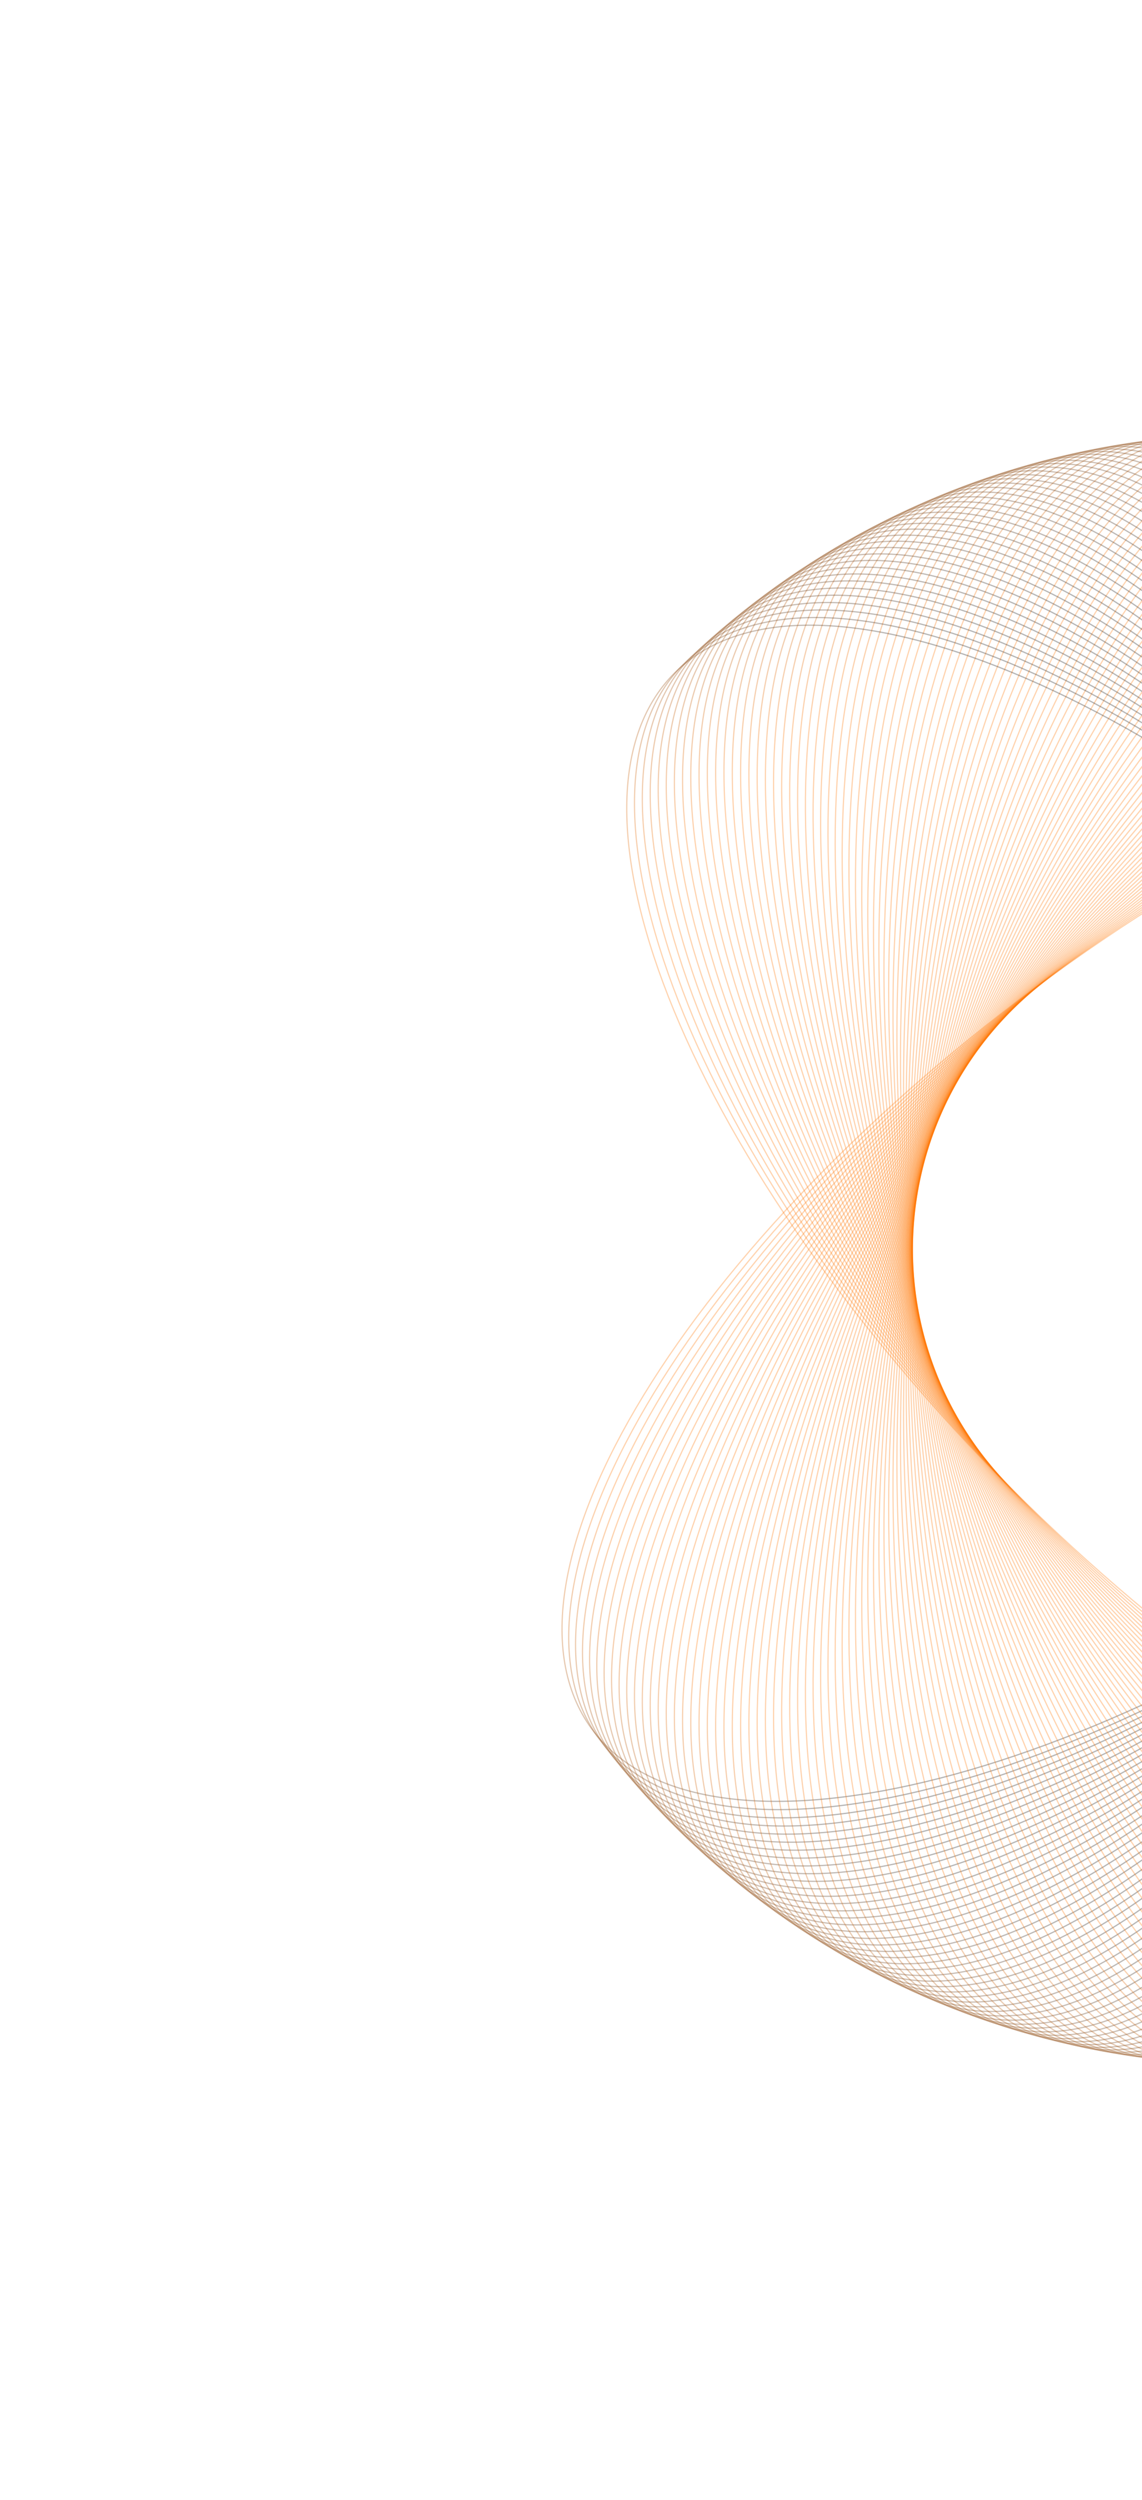 <svg width="642" height="1405" viewBox="0 0 642 1405" fill="none" xmlns="http://www.w3.org/2000/svg">
<path d="M814.973 856.059C917.369 781.664 997.522 697.067 1044.34 620.445C1067.75 582.134 1082.82 545.832 1088.17 513.808C1093.53 481.786 1089.17 454.07 1073.78 432.881C1058.38 411.693 1033.37 398.985 1001.26 394.183C969.149 389.381 929.968 392.493 886.298 402.918C798.958 423.768 693.734 473.856 591.337 548.251C488.941 622.646 408.788 707.243 361.969 783.864C338.559 822.176 323.493 858.478 318.137 890.502C312.781 922.524 317.137 950.24 332.532 971.429C347.926 992.617 372.939 1005.33 405.049 1010.13C437.161 1014.93 476.342 1011.82 520.012 1001.39C607.352 980.542 712.577 930.454 814.973 856.059Z" stroke="url(#paint0_linear_311_18637)" stroke-opacity="0.3" stroke-width="0.717"/>
<path d="M817.642 854.087C918.724 777.916 997.388 691.933 1042.86 614.506C1065.6 575.792 1080.03 539.233 1084.83 507.12C1089.62 475.009 1084.78 447.374 1069.02 426.457C1053.26 405.54 1028.03 393.271 995.841 389.031C963.65 384.79 924.529 388.584 881.048 399.77C794.086 422.141 689.751 474.058 588.669 550.229C487.586 626.4 408.922 712.383 363.448 789.81C340.71 828.524 326.279 865.083 321.483 897.196C316.686 929.307 321.526 956.942 337.288 977.859C353.05 998.776 378.281 1011.05 410.47 1015.29C442.661 1019.53 481.781 1015.73 525.263 1004.55C612.225 982.175 716.56 930.258 817.642 854.087Z" stroke="url(#paint1_linear_311_18637)" stroke-opacity="0.3" stroke-width="0.717"/>
<path d="M820.274 852.064C920.012 774.14 997.163 686.798 1041.28 608.589C1063.34 569.484 1077.13 532.678 1081.36 500.487C1085.6 468.297 1080.28 440.75 1064.15 420.112C1048.03 399.473 1022.59 387.646 990.33 383.968C958.07 380.29 919.021 384.766 875.741 396.709C789.183 420.595 685.77 474.325 586.033 552.248C486.295 630.172 409.144 717.514 365.027 795.723C342.969 834.828 329.179 871.633 324.943 903.825C320.708 936.015 326.029 963.562 342.153 984.2C358.278 1004.84 383.719 1016.67 415.978 1020.34C448.237 1024.02 487.286 1019.55 530.566 1007.6C617.124 983.717 720.537 929.987 820.274 852.064Z" stroke="url(#paint2_linear_311_18637)" stroke-opacity="0.3" stroke-width="0.717"/>
<path d="M822.874 850C921.236 770.347 996.852 681.672 1039.6 602.705C1060.97 563.221 1074.11 526.18 1077.79 493.92C1081.46 461.661 1075.66 434.211 1059.18 413.857C1042.7 393.503 1017.05 382.122 984.734 379.007C952.415 375.893 913.45 381.05 870.385 393.747C784.257 419.139 681.798 474.665 583.435 554.318C485.073 633.97 409.458 722.646 366.713 801.613C345.34 841.097 332.194 878.137 328.521 910.398C324.849 942.657 330.65 970.107 347.132 990.46C363.614 1010.81 389.258 1022.2 421.575 1025.31C453.895 1028.42 492.859 1023.27 535.924 1010.57C622.052 985.178 724.511 929.652 822.874 850Z" stroke="url(#paint3_linear_311_18637)" stroke-opacity="0.3" stroke-width="0.717"/>
<path d="M825.436 847.883C922.394 766.526 996.45 676.544 1037.81 596.843C1058.49 556.992 1070.99 519.728 1074.1 487.408C1077.21 455.09 1070.93 427.745 1054.09 407.682C1037.26 387.619 1011.42 376.687 979.052 374.137C946.683 371.587 907.815 377.424 864.978 390.87C779.306 417.762 677.831 475.068 580.874 556.425C483.917 637.781 409.86 727.763 368.5 807.464C347.82 847.315 335.322 884.58 332.213 916.899C329.104 949.217 335.383 976.562 352.218 996.625C369.053 1016.69 394.892 1027.62 427.259 1030.17C459.627 1032.72 498.496 1026.88 541.332 1013.44C627.004 986.546 728.479 929.24 825.436 847.883Z" stroke="url(#paint4_linear_311_18637)" stroke-opacity="0.3" stroke-width="0.717"/>
<path d="M827.958 845.727C923.48 762.691 995.955 671.43 1035.92 591.02C1055.9 550.814 1067.74 513.337 1070.29 480.968C1072.83 448.601 1066.08 421.37 1048.9 401.604C1031.71 381.838 1005.69 371.358 973.282 369.373C940.873 367.388 902.113 373.903 859.517 388.094C774.328 416.477 673.869 475.545 578.346 558.582C482.823 641.619 410.349 732.879 370.386 813.29C350.404 853.496 338.559 890.972 336.014 923.342C333.47 955.709 340.225 982.94 357.407 1002.71C374.59 1022.47 400.615 1032.95 433.022 1034.94C465.43 1036.92 504.191 1030.41 546.786 1016.22C631.976 987.832 732.435 928.764 827.958 845.727Z" stroke="url(#paint5_linear_311_18637)" stroke-opacity="0.3" stroke-width="0.717"/>
<path d="M830.446 843.53C924.505 758.839 995.376 666.327 1033.93 585.231C1053.21 544.683 1064.4 507.005 1066.37 474.596C1068.35 442.19 1061.12 415.081 1043.6 395.618C1026.08 376.154 999.871 366.131 967.434 364.712C934.996 363.293 896.355 370.482 854.014 385.415C769.333 415.281 669.92 476.093 575.861 560.784C481.802 645.475 410.931 737.987 372.378 819.082C353.101 859.631 341.912 897.309 339.932 929.717C337.953 962.124 345.182 989.233 362.707 1008.7C380.232 1028.16 406.436 1038.18 438.873 1039.6C471.311 1041.02 509.952 1033.83 552.293 1018.9C636.974 989.033 736.387 928.221 830.446 843.53Z" stroke="url(#paint6_linear_311_18637)" stroke-opacity="0.3" stroke-width="0.717"/>
<path d="M832.894 841.288C925.46 754.968 994.706 661.234 1031.84 579.478C1050.4 538.599 1060.93 500.732 1062.35 468.294C1063.76 435.857 1056.06 408.879 1038.2 389.724C1020.34 370.57 993.961 361.005 961.505 360.152C929.047 359.3 890.537 367.163 848.463 382.832C764.316 414.171 665.979 476.709 573.413 563.029C480.846 649.349 411.601 743.083 374.469 824.839C355.902 865.718 345.372 903.585 343.959 936.023C342.545 968.46 350.247 995.438 368.109 1014.59C385.97 1033.75 412.346 1043.31 444.802 1044.16C477.26 1045.02 515.769 1037.15 557.844 1021.48C641.991 990.146 740.327 927.608 832.894 841.288Z" stroke="url(#paint7_linear_311_18637)" stroke-opacity="0.3" stroke-width="0.717"/>
<path d="M835.305 839.002C926.351 751.08 993.95 656.152 1029.65 573.76C1047.5 532.563 1057.37 494.518 1058.21 462.06C1059.06 429.604 1050.89 402.764 1032.7 383.924C1014.5 365.084 987.965 355.981 955.499 355.695C923.031 355.409 884.665 363.943 842.87 380.345C759.283 413.147 662.053 477.392 571.007 565.314C479.961 653.236 412.362 748.165 376.662 830.556C358.812 871.753 348.945 909.798 348.097 942.256C347.25 974.712 355.422 1001.55 373.615 1020.39C391.808 1039.23 418.347 1048.33 450.813 1048.62C483.28 1048.91 521.647 1040.37 563.441 1023.97C647.029 991.169 744.259 926.924 835.305 839.002Z" stroke="url(#paint8_linear_311_18637)" stroke-opacity="0.3" stroke-width="0.717"/>
<path d="M837.669 836.675C927.167 747.178 993.099 651.084 1027.36 568.081C1044.48 526.58 1053.69 488.368 1053.97 455.9C1054.25 423.434 1045.61 396.741 1027.09 378.221C1008.57 359.702 981.877 351.064 949.411 351.344C916.943 351.625 878.731 360.827 837.229 377.955C754.227 412.212 658.133 478.144 568.635 567.641C479.138 657.139 413.206 753.233 378.949 836.235C361.821 877.737 352.619 915.949 352.338 948.417C352.058 980.883 360.696 1007.58 379.215 1026.1C397.735 1044.61 424.428 1053.25 456.894 1052.97C489.362 1052.69 527.574 1043.49 569.075 1026.36C652.078 992.105 748.172 926.173 837.669 836.675Z" stroke="url(#paint9_linear_311_18637)" stroke-opacity="0.3" stroke-width="0.717"/>
<path d="M839.996 834.307C927.918 743.261 992.163 646.031 1024.97 562.443C1041.37 520.649 1049.9 482.282 1049.61 449.814C1049.33 417.348 1040.23 390.81 1021.39 372.617C1002.55 354.423 975.706 346.252 943.25 347.099C910.792 347.947 872.746 357.814 831.55 375.664C749.158 411.364 654.229 478.963 566.307 570.009C478.385 661.055 414.14 758.285 381.338 841.872C364.936 883.667 356.403 922.033 356.689 954.501C356.975 986.967 366.078 1013.51 384.918 1031.7C403.757 1049.89 430.597 1058.06 463.053 1057.22C495.511 1056.37 533.557 1046.5 574.753 1028.65C657.145 992.952 752.074 925.353 839.996 834.307Z" stroke="url(#paint10_linear_311_18637)" stroke-opacity="0.3" stroke-width="0.717"/>
<path d="M842.282 831.899C928.602 739.333 991.14 640.996 1022.48 556.849C1038.15 514.775 1046.01 476.265 1045.16 443.807C1044.31 411.351 1034.74 384.976 1015.59 367.114C996.432 349.252 969.454 341.55 937.018 342.964C904.579 344.377 866.712 354.908 825.833 373.474C744.077 410.606 650.343 479.851 564.023 572.418C477.703 664.985 415.165 763.321 383.826 847.468C368.157 889.543 360.294 928.052 361.147 960.51C361.999 992.966 371.564 1019.34 390.718 1037.2C409.873 1055.07 436.851 1062.77 469.288 1061.35C501.726 1059.94 539.593 1049.41 580.472 1030.84C662.228 993.711 755.963 924.466 842.282 831.899Z" stroke="url(#paint11_linear_311_18637)" stroke-opacity="0.3" stroke-width="0.717"/>
<path d="M844.526 829.452C929.217 735.393 990.029 635.98 1019.89 551.299C1034.83 508.958 1042.02 470.317 1040.6 437.879C1039.18 405.442 1029.16 379.238 1009.69 361.713C990.229 344.188 963.12 336.959 930.713 338.938C898.305 340.918 860.627 352.107 820.078 371.384C738.983 409.937 646.471 480.808 561.78 574.867C477.089 668.926 416.277 768.339 386.411 853.02C371.478 895.361 364.289 934.002 365.708 966.44C367.127 998.877 377.15 1025.08 396.614 1042.61C416.077 1060.13 443.186 1067.36 475.592 1065.38C508.001 1063.4 545.679 1052.21 586.227 1032.94C667.323 994.382 759.835 923.511 844.526 829.452Z" stroke="url(#paint12_linear_311_18637)" stroke-opacity="0.3" stroke-width="0.717"/>
<path d="M846.728 826.961C929.764 731.438 988.833 630.979 1017.22 545.79C1031.41 503.194 1037.92 464.433 1035.94 432.025C1033.95 399.619 1023.47 373.593 1003.71 356.411C983.94 339.228 956.709 332.473 924.342 335.017C891.973 337.562 854.496 349.407 814.29 369.389C733.88 409.352 642.619 481.826 559.582 577.349C476.546 672.872 417.477 773.331 389.095 858.52C374.903 901.116 368.389 939.877 370.374 972.285C372.358 1004.69 382.838 1030.72 402.604 1047.9C422.37 1065.08 449.601 1071.84 481.968 1069.29C514.337 1066.75 551.814 1054.9 592.02 1034.92C672.431 994.958 763.691 922.484 846.728 826.961Z" stroke="url(#paint13_linear_311_18637)" stroke-opacity="0.3" stroke-width="0.717"/>
<path d="M848.878 824.437C930.235 727.479 987.541 626.005 1014.43 540.333C1027.88 497.496 1033.72 458.628 1031.17 426.259C1028.62 393.892 1017.68 368.053 997.62 351.218C977.557 334.384 950.212 328.104 917.894 331.213C885.575 334.323 848.31 346.82 808.459 367.501C728.758 408.861 638.777 482.917 557.42 579.874C476.063 676.832 418.757 778.306 391.865 863.978C378.419 906.815 372.582 945.683 375.132 978.052C377.682 1010.42 388.615 1036.26 408.678 1053.09C428.741 1069.93 456.085 1076.21 488.403 1073.1C520.723 1069.99 557.987 1057.49 597.838 1036.81C677.539 995.45 767.521 921.394 848.878 824.437Z" stroke="url(#paint14_linear_311_18637)" stroke-opacity="0.3" stroke-width="0.717"/>
<path d="M850.994 821.878C930.646 723.516 986.172 621.056 1011.56 534.928C1024.26 491.863 1029.42 452.899 1026.3 420.58C1023.19 388.262 1011.81 362.618 991.454 346.136C971.101 329.654 943.651 323.853 911.392 327.526C879.131 331.199 842.091 344.344 802.607 365.717C723.64 408.462 634.964 484.077 555.312 582.44C475.659 680.802 420.133 783.262 394.741 869.39C382.044 912.455 376.887 951.419 380.001 983.738C383.116 1016.06 394.497 1041.7 414.851 1058.18C435.205 1074.66 462.655 1080.47 494.914 1076.79C527.174 1073.12 564.215 1059.97 603.699 1038.6C682.666 995.856 771.342 920.241 850.994 821.878Z" stroke="url(#paint15_linear_311_18637)" stroke-opacity="0.3" stroke-width="0.717"/>
<path d="M853.06 819.277C930.984 719.54 984.714 616.127 1008.6 529.569C1020.54 486.289 1025.02 447.24 1021.34 414.98C1017.66 382.722 1005.84 357.281 985.197 341.156C964.559 325.032 937.012 319.711 904.822 323.946C872.63 328.181 835.825 341.972 796.72 364.03C718.511 408.147 631.168 485.298 553.245 585.036C475.321 684.773 421.592 788.186 397.706 874.744C385.763 918.024 381.287 957.073 384.965 989.333C388.643 1021.59 400.47 1047.03 421.108 1063.16C441.747 1079.28 469.294 1084.6 501.484 1080.37C533.675 1076.13 570.481 1062.34 609.586 1040.28C687.794 996.166 775.137 919.015 853.06 819.277Z" stroke="url(#paint16_linear_311_18637)" stroke-opacity="0.3" stroke-width="0.717"/>
<path d="M855.081 816.641C931.252 715.559 983.169 611.224 1005.54 524.262C1016.73 480.78 1020.52 441.659 1016.28 409.469C1012.04 377.279 999.769 352.048 978.853 336.286C957.936 320.525 930.3 315.685 898.189 320.481C866.077 325.278 829.518 339.709 790.803 362.446C713.377 407.921 627.394 486.585 551.223 587.667C475.052 688.75 423.135 793.084 400.764 880.046C389.578 923.528 385.784 962.649 390.024 994.84C394.265 1027.03 406.534 1052.26 427.451 1068.02C448.367 1083.78 476.003 1088.62 508.114 1083.83C540.227 1079.03 576.786 1064.6 615.5 1041.86C692.927 996.387 778.91 917.723 855.081 816.641Z" stroke="url(#paint17_linear_311_18637)" stroke-opacity="0.3" stroke-width="0.717"/>
<path d="M857.059 813.976C931.454 711.58 981.542 606.355 1002.39 519.015C1012.82 475.345 1015.93 436.164 1011.13 404.052C1006.33 371.942 993.617 346.929 972.429 331.535C951.24 316.14 923.524 311.784 891.502 317.14C859.478 322.496 823.176 337.562 784.865 360.972C708.243 407.791 623.646 487.944 549.251 590.34C474.856 692.736 424.768 797.961 403.918 885.301C393.493 928.971 390.382 968.152 395.183 1000.26C399.985 1032.37 412.693 1057.39 433.881 1072.78C455.07 1088.18 482.786 1092.53 514.808 1087.18C546.832 1081.82 583.134 1066.75 621.446 1043.34C698.067 996.525 782.664 916.372 857.059 813.976Z" stroke="url(#paint18_linear_311_18637)" stroke-opacity="0.3" stroke-width="0.717"/>
<path d="M858.987 811.269C931.583 707.59 979.827 601.507 999.15 513.818C1008.81 469.972 1011.24 430.743 1005.88 398.719C1000.52 366.698 987.373 341.91 965.919 326.888C944.465 311.866 916.677 307.994 884.753 313.908C852.827 319.822 816.794 335.52 778.897 359.595C703.104 407.744 619.919 489.361 547.322 593.04C474.726 696.719 426.482 802.802 407.159 890.492C397.498 934.338 395.071 973.567 400.432 1005.59C405.794 1037.61 418.936 1062.4 440.39 1077.42C461.844 1092.44 489.632 1096.32 521.556 1090.4C553.482 1084.49 589.515 1068.79 627.412 1044.71C703.205 996.566 786.39 914.949 858.987 811.269Z" stroke="url(#paint19_linear_311_18637)" stroke-opacity="0.3" stroke-width="0.717"/>
<path d="M860.862 808.537C931.638 703.607 978.023 596.698 995.812 508.684C1004.71 464.676 1006.45 425.411 1000.53 393.486C994.61 361.563 981.037 337.009 959.324 322.363C937.611 307.718 909.76 304.331 877.944 310.801C846.127 317.272 810.373 333.596 772.902 358.329C697.961 407.793 616.213 490.85 545.437 595.78C474.66 700.71 428.275 807.619 410.486 895.633C401.591 939.64 399.849 978.906 405.769 1010.83C411.688 1042.75 425.261 1067.31 446.974 1081.95C468.687 1096.6 496.538 1099.99 528.354 1093.52C560.172 1087.04 595.925 1070.72 633.397 1045.99C708.337 996.523 790.085 913.467 860.862 808.537Z" stroke="url(#paint20_linear_311_18637)" stroke-opacity="0.3" stroke-width="0.717"/>
<path d="M862.696 805.765C931.63 699.616 976.142 591.914 992.393 503.603C1000.52 459.447 1001.57 420.157 995.098 388.34C988.623 356.526 974.623 332.212 952.658 317.947C930.693 303.683 902.787 300.783 871.089 307.808C839.389 314.833 803.926 331.778 766.892 357.161C692.826 407.926 612.54 492.396 543.605 598.546C474.671 704.695 430.159 812.397 413.908 900.708C405.783 944.864 404.727 984.154 411.202 1015.97C417.678 1047.79 431.678 1072.1 453.643 1086.36C475.608 1100.63 503.514 1103.53 535.212 1096.5C566.912 1089.48 602.375 1072.53 639.409 1047.15C713.475 996.385 793.761 911.915 862.696 805.765Z" stroke="url(#paint21_linear_311_18637)" stroke-opacity="0.3" stroke-width="0.717"/>
<path d="M864.481 802.97C931.552 695.633 974.178 587.171 988.885 498.59C996.238 454.299 996.609 414.996 989.579 383.297C982.549 351.6 968.127 327.535 945.916 313.656C923.706 299.777 895.753 297.365 864.183 304.941C832.61 312.518 797.448 330.08 760.863 356.106C687.694 408.155 608.894 494.014 541.823 601.35C474.752 708.687 432.126 817.149 417.419 905.73C410.066 950.022 409.695 989.324 416.725 1021.02C423.755 1052.72 438.177 1076.79 460.388 1090.66C482.598 1104.54 510.551 1106.96 542.121 1099.38C573.694 1091.8 608.856 1074.24 645.441 1048.21C718.61 996.165 797.41 910.306 864.481 802.97Z" stroke="url(#paint22_linear_311_18637)" stroke-opacity="0.3" stroke-width="0.717"/>
<path d="M866.219 800.133C931.407 691.643 972.133 582.453 985.292 493.629C991.871 449.216 991.556 409.913 983.974 378.342C976.392 346.772 961.552 322.962 939.102 309.473C916.653 295.984 888.663 294.059 857.229 302.186C825.794 310.313 790.943 328.486 754.818 355.146C682.568 408.464 605.279 495.685 540.091 604.176C474.904 712.666 434.177 821.857 421.019 910.681C414.439 955.093 414.755 994.396 422.337 1025.97C429.919 1057.54 444.759 1081.35 467.208 1094.84C489.658 1108.33 517.648 1110.25 549.082 1102.12C580.517 1094 615.368 1075.82 651.493 1049.16C723.742 995.845 801.032 908.624 866.219 800.133Z" stroke="url(#paint23_linear_311_18637)" stroke-opacity="0.3" stroke-width="0.717"/>
<path d="M867.901 797.275C931.186 687.663 970 577.779 981.607 488.739C987.41 444.218 986.409 404.926 978.276 373.492C970.145 342.06 954.892 318.512 932.21 305.417C909.529 292.322 881.509 290.886 850.222 299.56C818.933 308.234 784.405 327.013 748.751 354.299C677.443 408.871 601.688 497.427 538.403 607.039C475.119 716.651 436.304 826.535 424.698 915.575C418.895 960.096 419.896 999.387 428.028 1030.82C436.16 1062.25 451.413 1085.8 474.094 1098.9C496.776 1111.99 524.795 1113.43 556.083 1104.75C587.371 1096.08 621.899 1077.3 657.554 1050.01C728.862 995.443 804.617 906.887 867.901 797.275Z" stroke="url(#paint24_linear_311_18637)" stroke-opacity="0.3" stroke-width="0.717"/>
<path d="M869.538 794.386C930.9 683.686 967.791 573.141 977.841 483.912C982.867 439.297 981.18 400.029 972.5 368.741C963.821 337.456 948.16 314.178 925.253 301.48C902.346 288.783 874.306 287.837 843.175 297.055C812.042 306.274 777.847 325.653 742.674 353.557C672.33 409.365 598.132 499.23 536.77 609.929C475.408 720.629 438.517 831.174 428.467 920.403C423.441 965.018 425.128 1004.29 433.808 1035.57C442.487 1066.86 458.148 1090.14 481.055 1102.83C503.962 1115.53 532.002 1116.48 563.133 1107.26C594.266 1098.04 628.461 1078.66 663.634 1050.76C733.978 994.95 808.176 905.085 869.538 794.386Z" stroke="url(#paint25_linear_311_18637)" stroke-opacity="0.3" stroke-width="0.717"/>
<path d="M871.121 791.468C930.541 679.715 965.497 568.543 973.989 479.152C978.235 434.456 975.863 395.223 966.639 364.092C957.415 332.963 941.35 309.961 918.225 297.666C895.1 285.37 867.048 284.913 836.082 294.674C805.115 304.435 771.264 324.407 736.583 352.921C667.223 409.948 594.605 501.094 535.184 612.848C475.764 724.601 440.808 835.773 432.316 925.164C428.07 969.86 430.442 1009.09 439.666 1040.22C448.89 1071.35 464.955 1094.35 488.08 1106.65C511.205 1118.95 539.257 1119.4 570.223 1109.64C601.19 1099.88 635.041 1079.91 669.722 1051.4C739.082 994.368 811.7 903.222 871.121 791.468Z" stroke="url(#paint26_linear_311_18637)" stroke-opacity="0.3" stroke-width="0.717"/>
<path d="M872.655 788.522C930.116 675.749 963.126 563.984 970.056 474.458C973.522 429.695 970.465 390.51 960.699 359.544C950.934 328.581 934.469 305.863 911.133 293.973C887.798 282.083 859.741 282.116 828.951 292.415C798.159 302.715 764.661 323.275 730.484 352.39C662.13 410.619 591.113 503.018 533.652 615.792C476.191 728.566 443.18 840.331 436.25 929.856C432.785 974.62 435.841 1013.8 445.607 1044.77C455.373 1075.73 471.837 1098.45 495.173 1110.34C518.509 1122.23 546.565 1122.2 577.355 1111.9C608.147 1101.6 641.645 1081.04 675.823 1051.92C744.177 993.696 815.194 901.296 872.655 788.522Z" stroke="url(#paint27_linear_311_18637)" stroke-opacity="0.3" stroke-width="0.717"/>
<path d="M874.135 785.551C929.619 671.791 960.674 559.467 966.041 469.834C968.725 425.017 964.985 385.891 954.68 355.101C944.375 324.313 927.517 301.886 903.977 290.405C880.437 278.924 852.386 279.446 821.78 290.282C791.173 301.117 758.039 322.259 724.374 351.966C657.047 411.378 587.654 505.004 532.169 618.763C476.685 732.522 445.631 844.846 440.264 934.479C437.58 979.296 441.32 1018.42 451.625 1049.21C461.929 1080 478.788 1102.43 502.328 1113.91C525.867 1125.39 553.919 1124.87 584.525 1114.03C615.132 1103.2 648.266 1082.05 681.93 1052.35C749.258 992.935 818.651 899.31 874.135 785.551Z" stroke="url(#paint28_linear_311_18637)" stroke-opacity="0.3" stroke-width="0.717"/>
<path d="M875.567 782.556C929.058 667.846 958.147 554.997 961.949 465.284C963.85 420.426 959.428 381.372 948.587 350.766C937.747 320.162 920.5 298.033 896.763 286.965C873.027 275.896 844.989 276.908 814.577 288.276C784.163 299.644 751.403 321.361 718.262 351.651C651.982 412.229 584.233 507.051 530.743 621.762C477.253 736.472 448.163 849.321 444.361 939.034C442.46 983.891 446.882 1022.95 457.723 1053.55C468.563 1084.16 485.81 1106.28 509.547 1117.35C533.283 1128.42 561.321 1127.41 591.734 1116.04C622.147 1104.67 654.907 1082.96 688.048 1052.67C754.328 992.088 822.077 897.266 875.567 782.556Z" stroke="url(#paint29_linear_311_18637)" stroke-opacity="0.3" stroke-width="0.717"/>
<path d="M876.941 779.533C928.421 663.907 955.537 550.567 957.772 460.802C958.89 415.918 953.787 376.947 942.414 346.535C931.041 316.125 913.41 294.3 889.484 283.647C865.558 272.995 837.542 274.496 807.333 286.393C777.122 298.29 744.746 320.575 712.139 351.439C646.926 413.165 580.843 509.155 529.363 624.781C477.882 740.408 450.767 853.747 448.531 943.513C447.413 988.396 452.516 1027.37 463.889 1057.78C475.262 1088.19 492.893 1110.01 516.819 1120.67C540.745 1131.32 568.761 1129.82 598.97 1117.92C629.181 1106.02 661.557 1083.74 694.164 1052.88C759.377 991.149 825.461 895.159 876.941 779.533Z" stroke="url(#paint30_linear_311_18637)" stroke-opacity="0.3" stroke-width="0.717"/>
<path d="M878.269 776.489C927.723 659.982 952.857 546.187 953.525 456.396C953.86 411.5 948.077 372.623 936.175 342.415C924.273 312.207 906.264 290.694 882.156 280.461C858.047 270.227 830.062 272.217 800.065 284.639C770.067 297.062 738.084 319.909 706.021 351.337C641.895 414.192 577.497 511.32 528.043 627.827C478.588 744.334 453.455 858.13 452.786 947.921C452.452 992.817 458.234 1031.69 470.136 1061.9C482.038 1092.11 500.047 1113.62 524.155 1123.86C548.264 1134.09 576.249 1132.1 606.246 1119.68C636.245 1107.25 668.227 1084.41 700.29 1052.98C764.416 990.125 828.814 892.997 878.269 776.489Z" stroke="url(#paint31_linear_311_18637)" stroke-opacity="0.3" stroke-width="0.717"/>
<path d="M879.539 773.419C926.952 656.067 950.096 541.85 949.198 452.061C948.748 407.166 942.288 368.396 929.86 338.4C917.433 308.405 899.052 287.209 874.768 277.398C850.485 267.587 822.539 270.065 792.763 283.009C762.986 295.953 731.407 319.354 699.897 351.337C636.878 415.302 574.185 513.539 526.772 630.892C479.358 748.245 456.214 862.461 457.113 952.25C457.562 997.145 464.022 1035.91 476.45 1065.91C488.877 1095.91 507.258 1117.1 531.542 1126.91C555.825 1136.72 583.772 1134.25 613.547 1121.3C643.324 1108.36 674.903 1084.96 706.413 1052.97C769.432 989.009 832.125 890.772 879.539 773.419Z" stroke="url(#paint32_linear_311_18637)" stroke-opacity="0.3" stroke-width="0.717"/>
<path d="M880.754 770.334C926.112 652.172 947.259 537.568 944.794 447.809C943.561 402.928 936.426 364.277 923.476 334.502C910.528 304.729 891.779 283.857 867.328 274.471C842.877 265.086 814.978 268.051 785.433 281.512C755.886 294.975 724.721 318.923 693.774 351.451C631.881 416.506 570.912 515.823 525.553 633.985C480.195 752.147 459.048 866.75 461.514 956.51C462.746 1001.39 469.882 1040.04 482.831 1069.82C495.78 1099.59 514.529 1120.46 538.98 1129.85C563.43 1139.23 591.33 1136.27 620.875 1122.81C650.421 1109.34 681.586 1085.4 712.534 1052.87C774.427 987.813 835.396 888.496 880.754 770.334Z" stroke="url(#paint33_linear_311_18637)" stroke-opacity="0.3" stroke-width="0.717"/>
<path d="M881.917 767.224C925.206 648.288 944.35 533.333 940.318 443.63C938.302 398.778 930.493 360.257 917.026 330.713C903.56 301.17 884.45 280.629 859.839 271.671C835.228 262.714 807.385 266.165 778.079 280.14C748.772 294.116 718.029 318.605 687.655 351.668C626.906 417.793 567.68 518.159 524.391 637.095C481.102 756.03 461.958 870.985 465.989 960.688C468.005 1005.54 475.814 1044.06 489.281 1073.61C502.748 1103.15 521.858 1123.69 546.469 1132.65C571.08 1141.6 598.923 1138.15 628.228 1124.18C657.536 1110.2 688.278 1085.71 718.653 1052.65C779.401 986.525 838.628 886.159 881.917 767.224Z" stroke="url(#paint34_linear_311_18637)" stroke-opacity="0.3" stroke-width="0.717"/>
<path d="M883.026 764.096C924.233 644.423 941.368 529.151 935.771 439.532C932.973 394.722 924.493 356.344 910.512 327.039C896.532 297.736 877.067 277.531 852.303 269.004C827.54 260.477 799.761 264.415 770.704 278.899C741.645 293.384 711.334 318.406 681.541 351.994C621.956 419.169 564.49 520.553 523.284 640.226C482.077 759.899 464.942 875.171 470.539 964.79C473.337 1009.6 481.817 1047.98 495.798 1077.28C509.778 1106.59 529.243 1126.79 554.007 1135.32C578.77 1143.84 606.549 1139.91 635.606 1125.42C664.665 1110.94 694.976 1085.92 724.769 1052.33C784.354 985.153 841.82 883.769 883.026 764.096Z" stroke="url(#paint35_linear_311_18637)" stroke-opacity="0.3" stroke-width="0.717"/>
<path d="M884.076 760.941C923.188 640.567 938.308 525.014 931.149 435.507C927.569 390.752 918.42 352.528 903.93 323.471C889.441 294.416 869.626 274.554 844.717 266.461C819.809 258.368 792.103 262.789 763.303 277.779C734.501 292.769 704.632 318.316 675.43 352.419C617.026 420.623 561.338 522.995 522.226 643.369C483.115 763.743 467.994 879.296 475.154 968.803C478.734 1013.56 487.883 1051.78 502.373 1080.84C516.862 1109.89 536.677 1129.76 561.586 1137.85C586.494 1145.94 614.2 1141.52 643 1126.53C671.802 1111.54 701.671 1085.99 730.873 1051.89C789.277 983.687 844.964 881.315 884.076 760.941Z" stroke="url(#paint36_linear_311_18637)" stroke-opacity="0.3" stroke-width="0.717"/>
<path d="M885.075 757.778C922.08 636.74 935.181 520.94 926.46 431.572C922.1 386.886 912.285 348.827 897.291 320.028C882.296 291.23 862.137 271.717 837.091 264.06C812.045 256.403 784.421 261.307 755.887 276.797C727.352 292.287 697.933 318.351 669.33 352.959C612.126 422.172 558.233 525.5 521.228 646.539C484.223 767.577 471.121 883.376 479.842 972.745C484.203 1017.43 494.017 1055.49 509.012 1084.29C524.006 1113.09 544.165 1132.6 569.211 1140.26C594.257 1147.91 621.881 1143.01 650.415 1127.52C678.951 1112.03 708.37 1085.97 736.972 1051.36C794.177 982.144 848.069 878.816 885.075 757.778Z" stroke="url(#paint37_linear_311_18637)" stroke-opacity="0.3" stroke-width="0.717"/>
<path d="M886.02 754.593C920.908 632.928 931.986 516.917 921.707 427.714C916.567 383.112 906.09 345.23 890.595 316.697C875.1 288.166 854.604 269.007 829.428 261.788C804.252 254.569 776.718 259.955 748.458 275.94C720.197 291.926 691.238 318.5 663.244 353.601C607.256 423.803 555.175 528.055 520.288 649.721C485.401 771.387 474.322 887.397 484.602 976.6C489.741 1021.2 500.218 1059.08 515.713 1087.62C531.208 1116.15 551.704 1135.31 576.88 1142.53C602.056 1149.75 629.59 1144.36 657.85 1128.37C686.111 1112.39 715.07 1085.81 743.064 1050.71C799.052 980.512 851.133 876.259 886.02 754.593Z" stroke="url(#paint38_linear_311_18637)" stroke-opacity="0.3" stroke-width="0.717"/>
<path d="M886.908 751.393C919.667 629.137 928.719 512.951 916.884 423.941C910.967 379.436 899.83 341.742 883.839 313.484C867.849 285.227 847.022 266.429 821.724 259.651C796.426 252.872 768.989 258.738 741.013 275.214C713.036 291.691 684.544 318.766 657.167 354.35C602.413 425.518 552.159 530.664 519.401 652.92C486.642 775.176 477.591 891.362 489.425 980.372C495.342 1024.88 506.479 1062.57 522.47 1090.83C538.46 1119.09 559.287 1137.88 584.585 1144.66C609.883 1151.44 637.32 1145.58 665.296 1129.1C693.273 1112.62 721.765 1085.55 749.142 1049.96C803.896 978.795 854.15 873.65 886.908 751.393Z" stroke="url(#paint39_linear_311_18637)" stroke-opacity="0.3" stroke-width="0.717"/>
<path d="M887.74 748.174C918.359 625.365 925.382 509.039 911.996 420.249C905.303 375.853 893.51 338.36 877.029 310.385C860.548 282.411 839.395 263.98 813.983 257.644C788.57 251.308 761.241 257.651 733.556 274.613C705.871 291.576 677.856 319.144 651.104 355.201C597.6 427.313 549.189 533.32 518.57 656.129C487.95 778.939 480.927 895.265 494.313 984.055C501.006 1028.45 512.799 1065.94 529.28 1093.92C545.761 1121.89 566.914 1140.32 592.326 1146.66C617.739 1153 645.068 1146.65 672.753 1129.69C700.438 1112.73 728.453 1085.16 755.205 1049.1C808.709 976.99 857.12 870.983 887.74 748.174Z" stroke="url(#paint40_linear_311_18637)" stroke-opacity="0.3" stroke-width="0.717"/>
<path d="M888.516 744.948C916.988 621.623 921.98 505.192 907.046 416.65C899.579 372.377 887.134 335.096 870.167 307.413C853.2 279.731 831.729 261.672 806.21 255.78C780.691 249.889 753.476 256.708 726.092 274.15C698.706 291.594 671.177 319.647 645.058 356.165C592.822 429.2 546.268 536.036 517.796 659.361C489.324 782.686 484.333 899.117 499.266 987.66C506.733 1031.93 519.179 1069.21 536.146 1096.9C553.112 1124.58 574.584 1142.64 600.103 1148.53C625.622 1154.42 652.837 1147.6 680.221 1130.16C707.606 1112.72 735.135 1084.66 761.254 1048.14C813.491 975.109 860.045 868.273 888.516 744.948Z" stroke="url(#paint41_linear_311_18637)" stroke-opacity="0.3" stroke-width="0.717"/>
<path d="M889.233 741.712C915.548 617.909 918.507 501.408 902.03 413.14C893.792 369.004 880.697 331.946 863.25 304.563C845.803 277.182 824.02 259.5 798.402 254.055C772.784 248.609 745.692 255.902 718.616 273.82C691.539 291.739 664.504 320.268 639.027 357.237C588.072 431.172 543.39 538.804 517.075 662.607C490.76 786.41 487.801 902.911 504.278 991.179C512.516 1035.31 525.61 1072.37 543.058 1099.76C560.505 1127.14 582.288 1144.82 607.906 1150.26C633.524 1155.71 660.616 1148.42 687.692 1130.5C714.768 1112.58 741.804 1084.05 767.281 1047.08C818.235 973.146 862.918 865.515 889.233 741.712Z" stroke="url(#paint42_linear_311_18637)" stroke-opacity="0.3" stroke-width="0.717"/>
<path d="M889.896 738.459C914.047 614.215 914.972 497.681 896.957 409.713C887.95 365.729 874.211 328.904 856.288 301.83C838.366 274.757 816.277 257.458 790.568 252.461C764.859 247.464 737.899 255.229 711.14 273.616C684.38 292.005 657.847 321.001 633.018 358.409C583.362 433.223 540.565 541.618 516.415 665.861C492.265 790.105 491.34 906.639 509.354 994.607C518.362 1038.59 532.1 1075.42 550.023 1102.49C567.946 1129.56 590.034 1146.86 615.743 1151.86C641.452 1156.86 668.413 1149.09 695.171 1130.7C721.931 1112.32 748.464 1083.32 773.293 1045.91C822.949 971.097 865.746 862.702 889.896 738.459Z" stroke="url(#paint43_linear_311_18637)" stroke-opacity="0.3" stroke-width="0.717"/>
<path d="M890.5 735.192C912.478 610.546 911.369 494.013 891.822 406.373C882.048 362.552 867.669 325.973 849.276 299.216C830.884 272.46 808.497 255.549 782.705 251.001C756.912 246.454 730.092 254.688 703.658 273.539C677.223 292.392 651.2 321.847 627.028 359.683C578.685 435.352 537.787 544.477 515.808 669.123C493.83 793.769 494.939 910.302 514.486 997.942C524.259 1041.76 538.639 1078.34 557.032 1105.1C575.424 1131.85 597.81 1148.77 623.603 1153.31C649.395 1157.86 676.216 1149.63 702.65 1130.78C729.085 1111.92 755.108 1082.47 779.28 1044.63C827.623 968.963 868.521 859.838 890.5 735.192Z" stroke="url(#paint44_linear_311_18637)" stroke-opacity="0.3" stroke-width="0.717"/>
<path d="M891.046 731.917C910.846 606.907 907.704 490.411 886.63 403.126C876.093 359.482 861.077 323.159 842.22 296.727C823.364 270.297 800.686 253.779 774.818 249.682C748.95 245.585 722.277 254.286 696.176 273.596C670.074 292.907 644.569 322.812 621.061 361.064C574.046 437.565 535.059 547.388 515.259 672.398C495.459 797.409 498.602 913.904 519.675 1001.19C530.212 1044.83 545.228 1081.16 564.085 1107.59C582.941 1134.02 605.62 1150.54 631.488 1154.63C657.355 1158.73 684.028 1150.03 710.129 1130.72C736.231 1111.41 761.736 1081.5 785.244 1043.25C832.259 966.75 871.247 856.928 891.046 731.917Z" stroke="url(#paint45_linear_311_18637)" stroke-opacity="0.3" stroke-width="0.717"/>
<path d="M891.535 728.633C909.15 603.296 903.975 486.873 881.381 399.969C870.084 356.516 854.437 320.461 835.121 294.362C815.807 268.264 792.843 252.145 766.908 248.5C740.972 244.855 714.455 254.02 688.696 273.783C662.935 293.547 637.955 323.892 615.119 362.548C569.446 439.858 532.381 550.345 514.766 675.682C497.151 801.019 502.326 917.442 524.92 1004.35C536.217 1047.8 551.864 1083.85 571.18 1109.95C590.494 1136.05 613.457 1152.17 639.393 1155.82C665.328 1159.46 691.845 1150.29 717.605 1130.53C743.366 1110.77 768.345 1080.42 791.182 1041.77C836.855 964.457 873.92 853.97 891.535 728.633Z" stroke="url(#paint46_linear_311_18637)" stroke-opacity="0.3" stroke-width="0.717"/>
<path d="M891.973 725.343C907.398 599.717 900.192 483.402 876.085 396.906C864.031 353.656 847.757 317.88 827.989 292.122C808.222 266.365 784.981 250.649 758.985 247.458C732.99 244.266 706.637 253.892 681.227 274.102C655.814 294.312 631.368 325.089 609.21 364.137C564.893 442.233 529.762 553.349 514.337 678.975C498.912 804.6 506.119 920.915 530.226 1007.41C542.279 1050.66 558.554 1086.44 578.322 1112.2C598.088 1137.95 621.33 1153.67 647.325 1156.86C673.32 1160.05 699.673 1150.43 725.084 1130.22C750.496 1110.01 774.942 1079.23 797.1 1040.18C841.417 962.085 876.548 850.968 891.973 725.343Z" stroke="url(#paint47_linear_311_18637)" stroke-opacity="0.3" stroke-width="0.717"/>
<path d="M892.345 722.044C905.575 596.168 896.34 479.997 870.727 393.934C857.921 350.902 841.025 315.415 820.81 290.006C800.597 264.598 777.085 249.29 751.038 246.553C724.991 243.815 698.81 253.9 673.756 274.55C648.7 295.201 624.795 326.399 603.321 365.829C560.375 444.686 527.188 556.398 513.958 682.274C500.728 808.149 509.963 924.321 535.576 1010.38C548.383 1053.42 565.279 1088.9 585.493 1114.31C605.707 1139.72 629.219 1155.03 655.266 1157.77C681.312 1160.5 707.493 1150.42 732.548 1129.77C757.603 1109.12 781.508 1077.92 802.982 1038.49C845.929 959.632 879.115 847.919 892.345 722.044Z" stroke="url(#paint48_linear_311_18637)" stroke-opacity="0.3" stroke-width="0.717"/>
<path d="M892.668 718.735C903.699 592.648 892.438 476.655 865.327 391.053C851.771 348.25 834.258 313.063 813.603 288.011C792.95 262.96 769.174 248.065 743.083 245.782C716.993 243.5 690.992 254.04 666.302 275.124C641.61 296.209 618.253 327.82 597.471 367.618C555.907 447.213 524.675 559.488 513.644 685.575C502.613 811.662 513.874 927.655 540.985 1013.26C554.541 1056.06 572.054 1091.25 592.708 1116.3C613.362 1141.35 637.138 1156.24 663.228 1158.53C689.319 1160.81 715.32 1150.27 740.01 1129.19C764.702 1108.1 788.058 1076.49 808.841 1036.69C850.405 957.097 881.637 844.822 892.668 718.735Z" stroke="url(#paint49_linear_311_18637)" stroke-opacity="0.3" stroke-width="0.717"/>
<path d="M892.925 715.427C901.754 589.166 888.47 473.388 859.869 388.271C845.569 345.712 827.444 310.836 806.356 286.148C785.268 261.462 761.236 246.984 735.109 245.157C708.983 243.33 683.17 254.322 658.851 275.834C634.532 297.346 611.73 329.36 591.645 369.515C551.477 449.823 522.209 562.626 513.38 688.886C504.551 815.147 517.835 930.925 546.436 1016.04C560.737 1058.6 578.861 1093.48 599.95 1118.16C621.038 1142.85 645.07 1157.33 671.196 1159.16C697.323 1160.98 723.136 1149.99 747.454 1128.48C771.774 1106.97 794.575 1074.95 814.66 1034.8C854.828 954.49 884.096 841.687 892.925 715.427Z" stroke="url(#paint50_linear_311_18637)" stroke-opacity="0.3" stroke-width="0.717"/>
<path d="M893.125 712.116C899.749 585.721 884.447 470.192 854.365 385.588C839.324 343.285 820.593 308.73 799.077 284.414C777.561 260.1 753.281 246.043 727.126 244.672C700.972 243.302 675.354 254.743 651.415 276.676C627.475 298.609 605.235 331.016 585.854 371.516C547.094 452.512 519.799 565.809 513.175 692.204C506.551 818.599 521.853 934.128 551.935 1018.73C566.977 1061.04 585.707 1095.59 607.223 1119.91C628.739 1144.22 653.02 1158.28 679.174 1159.65C705.329 1161.02 730.946 1149.58 754.885 1127.64C778.826 1105.71 801.065 1073.3 820.446 1032.8C859.206 951.808 886.501 838.512 893.125 712.116Z" stroke="url(#paint51_linear_311_18637)" stroke-opacity="0.3" stroke-width="0.717"/>
<path d="M893.274 708.795C897.692 582.303 880.375 467.059 848.821 382.992C833.044 340.958 813.714 306.736 791.776 282.799C769.84 258.864 745.317 245.233 719.143 244.319C692.968 243.405 667.554 255.292 644.002 277.639C620.448 299.987 598.777 332.777 580.106 373.609C542.765 455.269 517.452 569.025 513.035 695.517C508.617 822.008 525.934 937.253 557.488 1021.32C573.265 1063.35 592.595 1097.58 614.533 1121.51C636.47 1145.45 660.992 1159.08 687.167 1159.99C713.341 1160.91 738.755 1149.02 762.307 1126.67C785.861 1104.32 807.532 1071.53 826.203 1030.7C863.544 949.042 888.857 835.287 893.274 708.795Z" stroke="url(#paint52_linear_311_18637)" stroke-opacity="0.3" stroke-width="0.717"/>
<path d="M893.356 705.48C895.565 578.931 876.24 464.006 843.223 380.503C826.715 338.751 806.79 304.871 784.438 281.321C762.087 257.772 737.33 244.571 711.144 244.114C684.958 243.657 659.755 255.985 636.596 278.74C613.436 301.496 592.341 334.66 574.385 375.81C538.475 458.11 515.151 572.29 512.942 698.84C510.733 825.389 530.058 940.314 563.074 1023.82C579.583 1065.57 599.507 1099.45 621.86 1123C644.211 1146.55 668.967 1159.75 695.154 1160.21C721.34 1160.66 746.542 1148.33 769.701 1125.58C792.862 1102.82 813.957 1069.66 831.912 1028.51C867.823 946.21 891.147 832.03 893.356 705.48Z" stroke="url(#paint53_linear_311_18637)" stroke-opacity="0.3" stroke-width="0.717"/>
<path d="M893.387 702.162C893.387 575.594 872.059 461.024 837.59 378.11C820.356 336.652 799.843 303.125 777.083 279.969C754.325 256.813 729.341 244.047 703.151 244.047C676.961 244.047 651.977 256.813 629.219 279.969C606.459 303.125 585.946 336.652 568.712 378.11C534.243 461.024 512.915 575.594 512.915 702.162C512.915 828.731 534.243 943.301 568.712 1026.22C585.946 1067.67 606.459 1101.2 629.219 1124.36C651.977 1147.51 676.961 1160.28 703.151 1160.28C729.341 1160.28 754.325 1147.51 777.083 1124.36C799.843 1101.2 820.356 1067.67 837.59 1026.22C872.059 943.301 893.387 828.731 893.387 702.162Z" stroke="url(#paint54_linear_311_18637)" stroke-opacity="0.3" stroke-width="0.717"/>
<path d="M893.363 698.836C891.154 572.286 867.83 458.106 831.919 375.806C813.964 334.655 792.869 301.492 769.708 278.736C746.549 255.981 721.347 243.653 695.16 244.11C668.974 244.567 644.217 257.768 621.866 281.317C599.514 304.867 579.59 338.746 563.081 380.499C530.065 464.002 510.74 578.926 512.949 705.476C515.158 832.025 538.482 946.205 574.392 1028.51C592.348 1069.66 613.443 1102.82 636.603 1125.58C659.762 1148.33 684.964 1160.66 711.151 1160.2C737.337 1159.74 762.094 1146.54 784.445 1123C806.797 1099.44 826.722 1065.57 843.23 1023.81C876.246 940.31 895.571 825.385 893.363 698.836Z" stroke="url(#paint55_linear_311_18637)" stroke-opacity="0.3" stroke-width="0.717"/>
<path d="M893.271 695.514C888.854 569.022 863.541 455.267 826.2 373.606C807.529 332.775 785.858 299.985 762.304 277.636C738.752 255.289 713.338 243.403 687.164 244.317C660.989 245.231 636.467 258.861 614.53 282.797C592.592 306.734 573.262 340.956 557.485 382.99C525.931 467.056 508.614 582.301 513.032 708.792C517.449 835.284 542.762 949.04 580.103 1030.7C598.774 1071.53 620.445 1104.32 643.999 1126.67C667.551 1149.02 692.965 1160.9 719.14 1159.99C745.314 1159.08 769.837 1145.45 791.773 1121.51C813.711 1097.57 833.041 1063.35 848.818 1021.32C880.372 937.25 897.689 822.006 893.271 695.514Z" stroke="url(#paint56_linear_311_18637)" stroke-opacity="0.3" stroke-width="0.717"/>
<path d="M893.132 692.199C886.508 565.804 859.213 452.508 820.452 371.511C801.072 331.012 778.832 298.605 754.892 276.671C730.953 254.738 705.335 243.297 679.181 244.668C653.026 246.038 628.745 260.095 607.23 284.41C585.713 308.726 566.983 343.28 551.942 385.583C521.86 470.188 506.558 585.716 513.182 712.112C519.806 838.507 547.1 951.804 585.861 1032.8C605.242 1073.3 627.481 1105.71 651.422 1127.64C675.361 1149.57 700.978 1161.01 727.133 1159.64C753.287 1158.27 777.568 1144.22 799.084 1119.9C820.6 1095.59 839.33 1061.03 854.372 1018.73C884.454 934.124 899.756 818.595 893.132 692.199Z" stroke="url(#paint57_linear_311_18637)" stroke-opacity="0.3" stroke-width="0.717"/>
<path d="M892.925 688.882C884.096 562.621 854.828 449.819 814.66 369.511C794.575 329.356 771.773 297.342 747.454 275.83C723.135 254.318 697.322 243.325 671.196 245.152C645.069 246.979 621.037 261.457 599.95 286.144C578.861 310.832 560.736 345.708 546.436 388.267C517.835 473.383 504.551 589.162 513.38 715.422C522.209 841.683 551.477 954.486 591.645 1034.79C611.73 1074.95 634.531 1106.96 658.851 1128.47C683.169 1149.99 708.982 1160.98 735.109 1159.15C761.236 1157.32 785.267 1142.85 806.355 1118.16C827.444 1093.47 845.568 1058.6 859.869 1016.04C888.47 930.921 901.754 815.142 892.925 688.882Z" stroke="url(#paint58_linear_311_18637)" stroke-opacity="0.3" stroke-width="0.717"/>
<path d="M892.663 685.579C881.631 559.492 850.399 447.217 808.836 367.622C788.053 327.824 764.696 296.213 740.005 275.128C715.315 254.044 689.314 243.504 663.223 245.787C637.133 248.069 613.357 262.965 592.703 288.015C572.048 313.068 554.535 348.254 540.98 391.057C513.869 476.659 502.608 592.652 513.639 718.739C524.67 844.826 555.902 957.101 597.466 1036.7C618.248 1076.49 641.605 1108.1 666.296 1129.19C690.986 1150.27 716.987 1160.81 743.078 1158.53C769.169 1156.25 792.944 1141.35 813.598 1116.3C834.253 1091.25 851.766 1056.06 865.322 1013.26C892.433 927.659 903.694 811.666 892.663 685.579Z" stroke="url(#paint59_linear_311_18637)" stroke-opacity="0.3" stroke-width="0.717"/>
<path d="M892.346 682.269C879.116 556.393 845.929 444.681 802.982 365.823C781.509 326.394 757.603 295.195 732.548 274.545C707.494 253.895 681.313 243.81 655.266 246.548C629.219 249.285 605.707 264.593 585.494 290.001C565.279 315.41 548.383 350.897 535.576 393.929C509.963 479.992 500.728 596.163 513.958 722.039C527.188 847.914 560.375 959.627 603.322 1038.48C624.796 1077.91 648.701 1109.11 673.756 1129.76C698.81 1150.41 724.991 1160.5 751.038 1157.76C777.085 1155.02 800.597 1139.71 820.81 1114.31C841.025 1088.9 857.921 1053.41 870.728 1010.38C896.341 924.316 905.576 808.144 892.346 682.269Z" stroke="url(#paint60_linear_311_18637)" stroke-opacity="0.3" stroke-width="0.717"/>
<path d="M891.971 678.973C876.546 553.348 841.415 442.231 797.098 364.136C774.94 325.087 750.494 294.31 725.082 274.1C699.671 253.891 673.318 244.264 647.323 247.456C621.328 250.648 598.087 266.364 578.32 292.12C558.552 317.878 542.278 353.655 530.224 396.904C506.117 483.401 498.911 599.716 514.335 725.341C529.76 850.966 564.892 962.083 609.208 1040.18C631.367 1079.23 655.812 1110 681.225 1130.21C706.635 1150.42 732.988 1160.05 758.983 1156.86C784.979 1153.67 808.22 1137.95 827.987 1112.19C847.755 1086.44 864.029 1050.66 876.083 1007.41C900.19 920.913 907.396 804.598 891.971 678.973Z" stroke="url(#paint61_linear_311_18637)" stroke-opacity="0.3" stroke-width="0.717"/>
<path d="M891.535 675.682C873.92 550.345 836.855 439.858 791.183 362.548C768.346 323.892 743.367 293.547 717.606 273.783C691.846 254.02 665.329 244.855 639.394 248.5C613.458 252.145 590.495 268.264 571.18 294.362C551.865 320.461 536.218 356.516 524.92 399.969C502.327 486.873 497.152 603.296 514.767 728.633C532.382 853.97 569.447 964.456 615.119 1041.77C637.956 1080.42 662.935 1110.77 688.696 1130.53C714.456 1150.29 740.973 1159.46 766.908 1155.81C792.844 1152.17 815.807 1136.05 835.122 1109.95C854.437 1083.85 870.084 1047.8 881.381 1004.35C903.975 917.442 909.15 801.019 891.535 675.682Z" stroke="url(#paint62_linear_311_18637)" stroke-opacity="0.3" stroke-width="0.717"/>
<path d="M891.047 672.396C871.248 547.386 832.26 437.563 785.245 361.062C761.737 322.81 736.232 292.905 710.13 273.594C684.029 254.284 657.356 245.583 631.488 249.68C605.621 253.777 582.942 270.295 564.086 296.725C545.229 323.157 530.213 359.48 519.676 403.124C498.603 490.409 495.46 606.905 515.26 731.915C535.06 856.926 574.047 966.748 621.062 1043.25C644.57 1081.5 670.075 1111.41 696.177 1130.72C722.278 1150.03 748.951 1158.73 774.819 1154.63C800.687 1150.53 823.365 1134.02 842.221 1107.59C861.078 1081.15 876.094 1044.83 886.631 1001.19C907.704 913.902 910.847 797.407 891.047 672.396Z" stroke="url(#paint63_linear_311_18637)" stroke-opacity="0.3" stroke-width="0.717"/>
<path d="M890.498 669.122C868.519 544.476 827.621 435.351 779.278 359.682C755.106 321.846 729.083 292.391 702.648 273.538C676.214 254.687 649.394 246.453 623.601 251C597.809 255.548 575.422 272.459 557.03 299.215C538.637 325.972 524.258 362.551 514.484 406.372C494.937 494.012 493.828 610.545 515.806 735.19C537.785 859.836 578.683 968.962 627.026 1044.63C651.198 1082.47 677.221 1111.92 703.656 1130.77C730.09 1149.63 756.91 1157.86 782.703 1153.31C808.495 1148.76 830.882 1131.85 849.274 1105.1C867.667 1078.34 882.046 1041.76 891.82 997.941C911.367 910.301 912.476 793.768 890.498 669.122Z" stroke="url(#paint64_linear_311_18637)" stroke-opacity="0.3" stroke-width="0.717"/>
<path d="M889.895 665.858C865.745 541.614 822.948 433.219 773.292 358.405C748.463 320.997 721.93 292.001 695.17 273.612C668.411 255.225 641.451 247.46 615.742 252.457C590.033 257.455 567.944 274.754 550.022 301.826C532.099 328.9 518.36 365.725 509.353 409.71C491.338 497.677 492.263 614.212 516.414 738.455C540.564 862.698 583.361 971.093 633.017 1045.91C657.846 1083.32 684.379 1112.31 711.139 1130.7C737.898 1149.09 764.858 1156.85 790.567 1151.86C816.276 1146.86 838.365 1129.56 856.287 1102.49C874.21 1075.41 887.949 1038.59 896.956 994.603C914.971 906.635 914.046 790.101 889.895 665.858Z" stroke="url(#paint65_linear_311_18637)" stroke-opacity="0.3" stroke-width="0.717"/>
<path d="M889.231 662.608C862.916 538.805 818.234 431.173 767.279 357.237C741.802 320.268 714.767 291.739 687.69 273.821C660.614 255.903 633.523 248.61 607.905 254.055C582.286 259.5 560.503 277.182 543.057 304.563C525.609 331.946 512.515 369.005 504.276 413.14C487.8 501.409 490.758 617.909 517.073 741.712C543.389 865.515 588.071 973.147 639.025 1047.08C664.502 1084.05 691.538 1112.58 718.615 1130.5C745.69 1148.42 772.782 1155.71 798.4 1150.26C824.018 1144.82 845.801 1127.14 863.248 1099.76C880.696 1072.37 893.79 1035.31 902.028 991.18C918.505 902.911 915.546 786.411 889.231 662.608Z" stroke="url(#paint66_linear_311_18637)" stroke-opacity="0.3" stroke-width="0.717"/>
<path d="M888.515 659.362C860.043 536.037 813.49 429.202 761.253 356.166C735.134 319.648 707.605 291.595 680.22 274.152C652.836 256.71 625.621 249.89 600.102 255.782C574.582 261.673 553.111 279.733 536.145 307.414C519.178 335.097 506.732 372.379 499.265 416.651C484.332 505.194 489.323 621.625 517.795 744.95C546.267 868.274 592.821 975.11 645.057 1048.15C671.176 1084.66 698.705 1112.72 726.091 1130.16C753.475 1147.6 780.69 1154.42 806.209 1148.53C831.728 1142.64 853.199 1124.58 870.165 1096.9C887.133 1069.21 899.578 1031.93 907.045 987.661C921.978 899.118 916.987 782.687 888.515 659.362Z" stroke="url(#paint67_linear_311_18637)" stroke-opacity="0.3" stroke-width="0.717"/>
<path d="M887.738 656.134C857.118 533.325 808.707 427.318 755.203 355.206C728.451 319.149 700.437 291.58 672.751 274.618C645.067 257.656 617.737 251.313 592.324 257.649C566.912 263.985 545.759 282.416 529.279 310.389C512.797 338.364 501.004 375.858 494.311 420.253C480.925 509.043 487.948 625.369 518.568 748.179C549.187 870.988 597.599 976.995 651.102 1049.11C677.854 1085.16 705.869 1112.73 733.555 1129.7C761.239 1146.66 788.568 1153 813.981 1146.66C839.393 1140.33 860.546 1121.9 877.027 1093.92C893.508 1065.95 905.301 1028.46 911.994 984.06C925.38 895.27 918.357 778.943 887.738 656.134Z" stroke="url(#paint68_linear_311_18637)" stroke-opacity="0.3" stroke-width="0.717"/>
<path d="M886.907 652.922C854.148 530.665 803.894 425.52 749.14 354.352C721.763 318.767 693.272 291.692 665.294 275.215C637.318 258.739 609.882 252.874 584.584 259.652C559.286 266.431 538.458 285.229 522.468 313.485C506.477 341.744 495.341 379.437 489.423 423.943C477.589 512.953 486.641 629.139 519.399 751.395C552.158 873.651 602.412 978.797 657.165 1049.96C684.543 1085.55 713.034 1112.62 741.012 1129.1C768.988 1145.58 796.424 1151.44 821.722 1144.66C847.02 1137.89 867.848 1119.09 883.838 1090.83C899.829 1062.57 910.965 1024.88 916.883 980.374C928.717 891.363 919.665 775.178 886.907 652.922Z" stroke="url(#paint69_linear_311_18637)" stroke-opacity="0.3" stroke-width="0.717"/>
<path d="M886.021 649.717C851.134 528.052 799.053 423.799 743.066 353.598C715.071 318.496 686.112 291.922 657.851 275.936C629.591 259.951 602.057 254.565 576.881 261.784C551.705 269.003 531.209 288.162 515.714 316.693C500.219 345.226 489.742 383.108 484.602 427.711C474.323 516.914 485.401 632.924 520.289 754.59C555.176 876.255 607.257 980.508 663.244 1050.71C691.239 1085.81 720.198 1112.38 748.459 1128.37C776.718 1144.36 804.253 1149.74 829.429 1142.52C854.604 1135.3 875.101 1116.15 890.595 1087.61C906.091 1059.08 916.568 1021.2 921.707 976.597C931.987 887.393 920.908 771.383 886.021 649.717Z" stroke="url(#paint70_linear_311_18637)" stroke-opacity="0.3" stroke-width="0.717"/>
<path d="M885.077 646.539C848.072 525.501 794.179 422.173 736.975 352.959C708.372 318.352 678.953 292.287 650.417 276.797C621.883 261.307 594.259 256.403 569.213 264.06C544.167 271.717 524.008 291.231 509.014 320.028C494.019 348.827 484.205 386.886 479.844 431.572C471.124 520.94 484.225 636.74 521.23 757.778C558.235 878.816 612.128 982.144 669.332 1051.36C697.934 1085.97 727.353 1112.03 755.889 1127.52C784.423 1143.01 812.047 1147.91 837.093 1140.26C862.139 1132.6 882.298 1113.09 897.292 1084.29C912.287 1055.49 922.102 1017.43 926.462 972.745C935.183 883.377 922.082 767.577 885.077 646.539Z" stroke="url(#paint71_linear_311_18637)" stroke-opacity="0.3" stroke-width="0.717"/>
<path d="M884.079 643.372C844.967 522.998 789.28 420.626 730.876 352.421C701.674 318.318 671.805 292.771 643.003 277.781C614.203 262.792 586.497 258.371 561.589 266.464C536.68 274.557 516.865 294.419 502.376 323.474C487.886 352.53 478.737 390.755 475.157 435.509C467.997 525.017 483.117 640.57 522.229 760.944C561.341 881.318 617.029 983.69 675.432 1051.89C704.635 1086 734.504 1111.54 763.305 1126.53C792.106 1141.52 819.811 1145.95 844.72 1137.85C869.628 1129.76 889.444 1109.9 903.933 1080.84C918.423 1051.79 927.572 1013.56 931.151 968.806C938.311 879.299 923.191 763.746 884.079 643.372Z" stroke="url(#paint72_linear_311_18637)" stroke-opacity="0.3" stroke-width="0.717"/>
<path d="M883.027 640.221C841.82 520.548 784.354 419.164 724.769 351.989C694.976 318.4 664.665 293.379 635.607 278.894C606.549 264.409 578.771 260.472 554.007 268.999C529.244 277.525 509.778 297.73 495.798 327.033C481.817 356.338 473.337 394.717 470.539 439.527C464.942 529.146 482.077 644.417 523.284 764.09C564.49 883.763 621.956 985.148 681.541 1052.32C711.334 1085.91 741.645 1110.93 770.703 1125.42C799.761 1139.9 827.539 1143.84 852.303 1135.31C877.066 1126.79 896.532 1106.58 910.512 1077.28C924.493 1047.97 932.973 1009.59 935.771 964.784C941.368 875.166 924.233 759.894 883.027 640.221Z" stroke="url(#paint73_linear_311_18637)" stroke-opacity="0.3" stroke-width="0.717"/>
<path d="M881.917 637.087C838.628 518.152 779.402 417.786 718.653 351.661C688.279 318.598 657.536 294.109 628.229 280.133C598.923 266.158 571.08 262.706 546.469 271.664C521.858 280.621 502.748 301.163 489.282 330.706C475.815 360.25 468.006 398.771 465.99 443.623C461.958 533.326 481.102 648.281 524.391 767.216C567.68 886.152 626.907 986.518 687.655 1052.64C718.029 1085.71 748.772 1110.19 778.079 1124.17C807.385 1138.15 835.228 1141.6 859.839 1132.64C884.45 1123.68 903.56 1103.14 917.026 1073.6C930.494 1044.05 938.303 1005.53 940.318 960.681C944.35 870.978 925.206 756.023 881.917 637.087Z" stroke="url(#paint74_linear_311_18637)" stroke-opacity="0.3" stroke-width="0.717"/>
<path d="M880.753 633.98C835.395 515.818 774.425 416.501 712.532 351.447C681.585 318.919 650.42 294.97 620.873 281.508C591.328 268.046 563.429 265.081 538.978 274.467C514.528 283.853 495.779 304.724 482.83 334.498C469.881 364.273 462.745 402.924 461.512 447.804C459.047 537.564 480.194 652.167 525.552 770.329C570.91 888.491 631.879 987.808 693.772 1052.86C724.719 1085.39 755.885 1109.34 785.431 1122.8C814.976 1136.26 842.875 1139.23 867.326 1129.84C891.777 1120.46 910.526 1099.59 923.475 1069.81C936.424 1040.04 943.56 1001.39 944.792 956.505C947.258 866.746 926.111 752.143 880.753 633.98Z" stroke="url(#paint75_linear_311_18637)" stroke-opacity="0.3" stroke-width="0.717"/>
<path d="M879.538 630.893C832.124 513.54 769.431 415.303 706.412 351.338C674.902 319.355 643.324 295.954 613.546 283.01C583.771 270.066 555.824 267.588 531.541 277.399C507.258 287.21 488.876 308.406 476.449 338.401C464.021 368.397 457.561 407.167 457.112 452.062C456.213 541.851 479.357 656.068 526.771 773.42C574.184 890.773 636.877 989.01 699.896 1052.97C731.406 1084.96 762.985 1108.36 792.762 1121.3C822.537 1134.25 850.484 1136.73 874.767 1126.91C899.051 1117.1 917.432 1095.91 929.859 1065.91C942.287 1035.92 948.747 997.146 949.197 952.251C950.095 862.462 926.951 748.246 879.538 630.893Z" stroke="url(#paint76_linear_311_18637)" stroke-opacity="0.3" stroke-width="0.717"/>
<path d="M878.268 627.826C828.813 511.319 764.415 414.19 700.289 351.335C668.226 319.907 636.244 297.061 606.245 284.638C576.249 272.216 548.263 270.226 524.155 280.459C500.046 290.693 482.037 312.206 470.135 342.413C458.233 372.622 452.451 411.498 452.785 456.395C453.454 546.186 478.587 659.981 528.042 776.488C577.496 892.995 641.894 990.124 706.02 1052.98C738.083 1084.41 770.065 1107.25 800.064 1119.68C830.061 1132.1 858.046 1134.09 882.155 1123.86C906.263 1113.62 924.272 1092.11 936.174 1061.9C948.076 1031.69 953.858 992.816 953.524 947.92C952.856 858.129 927.722 744.333 878.268 627.826Z" stroke="url(#paint77_linear_311_18637)" stroke-opacity="0.3" stroke-width="0.717"/>
<path d="M876.943 624.781C825.463 509.155 759.379 413.165 694.166 351.438C661.559 320.575 629.183 298.29 598.973 286.393C568.764 274.496 540.748 272.995 516.821 283.647C492.895 294.3 475.265 316.124 463.892 346.534C452.518 376.946 447.415 415.918 448.533 460.801C450.769 550.567 477.885 663.906 529.365 779.533C580.845 895.159 646.929 991.149 712.141 1052.88C744.749 1083.74 777.124 1106.02 807.335 1117.92C837.544 1129.82 865.56 1131.32 889.486 1120.67C913.412 1110.01 931.043 1088.19 942.416 1057.78C953.789 1027.37 958.892 988.396 957.775 943.512C955.539 853.747 928.423 740.407 876.943 624.781Z" stroke="url(#paint78_linear_311_18637)" stroke-opacity="0.3" stroke-width="0.717"/>
<path d="M875.565 621.762C822.075 507.052 754.326 412.23 688.046 351.651C654.905 321.361 622.145 299.645 591.732 288.276C561.32 276.909 533.282 275.897 509.545 286.965C485.809 298.034 468.561 320.163 457.721 350.767C446.88 381.372 442.458 420.427 444.359 465.284C448.161 554.997 477.251 667.846 530.741 782.556C584.231 897.266 651.98 992.088 718.26 1052.67C751.401 1082.96 784.161 1104.67 814.575 1116.04C844.987 1127.41 873.025 1128.42 896.761 1117.35C920.498 1106.28 937.745 1084.16 948.585 1053.55C959.426 1022.95 963.848 983.891 961.947 939.034C958.145 849.321 929.056 736.472 875.565 621.762Z" stroke="url(#paint79_linear_311_18637)" stroke-opacity="0.3" stroke-width="0.717"/>
<path d="M874.136 618.762C818.652 505.003 749.259 411.378 681.931 351.965C648.267 322.258 615.133 301.117 584.525 290.281C553.92 279.446 525.868 278.923 502.328 290.404C478.789 301.886 461.93 324.312 451.626 355.101C441.321 385.891 437.581 425.017 440.264 469.834C445.631 559.467 476.686 671.791 532.17 785.55C587.655 899.309 657.048 992.934 724.375 1052.35C758.039 1082.05 791.173 1103.2 821.781 1114.03C852.387 1124.87 880.438 1125.39 903.978 1113.91C927.518 1102.43 944.376 1080 954.681 1049.21C964.986 1018.42 968.725 979.296 966.042 934.478C960.675 844.846 929.62 732.522 874.136 618.762Z" stroke="url(#paint80_linear_311_18637)" stroke-opacity="0.3" stroke-width="0.717"/>
<path d="M872.656 615.795C815.195 503.021 744.178 410.621 675.824 352.393C641.646 323.278 608.148 302.718 577.356 292.418C546.566 282.118 518.51 282.086 495.174 293.976C471.838 305.866 455.374 328.583 445.608 359.547C435.842 390.512 432.786 429.697 436.251 474.461C443.182 563.986 476.192 675.751 533.653 788.525C591.114 901.299 662.131 993.698 730.485 1051.93C764.662 1081.04 798.16 1101.6 828.952 1111.9C859.743 1122.2 887.799 1122.23 911.135 1110.34C934.47 1098.45 950.935 1075.74 960.7 1044.77C970.467 1013.81 973.523 974.622 970.058 929.859C963.127 840.333 930.117 728.568 872.656 615.795Z" stroke="url(#paint81_linear_311_18637)" stroke-opacity="0.3" stroke-width="0.717"/>
<path d="M871.122 612.848C811.701 501.094 739.083 409.948 669.723 352.921C635.042 324.407 601.191 304.435 570.224 294.674C539.258 284.913 511.206 285.37 488.081 297.666C464.956 309.961 448.891 332.962 439.667 364.092C430.443 395.223 428.071 434.455 432.317 479.152C440.809 568.543 475.765 679.715 535.185 791.468C594.606 903.222 667.224 994.368 736.584 1051.39C771.265 1079.91 805.116 1099.88 836.083 1109.64C867.049 1119.4 895.101 1118.95 918.226 1106.65C941.351 1094.35 957.416 1071.35 966.64 1040.22C975.864 1009.09 978.236 969.86 973.99 925.164C965.498 835.773 930.542 724.601 871.122 612.848Z" stroke="url(#paint82_linear_311_18637)" stroke-opacity="0.3" stroke-width="0.717"/>
<path d="M869.539 609.93C808.177 499.23 733.979 409.365 663.635 353.558C628.462 325.653 594.267 306.275 563.134 297.056C532.003 287.837 503.963 288.784 481.056 301.481C458.15 314.178 442.488 337.456 433.809 368.742C425.13 400.03 423.443 439.297 428.468 483.913C438.519 573.142 475.41 683.687 536.771 794.386C598.133 905.086 672.331 994.951 742.676 1050.76C777.849 1078.66 812.044 1098.04 843.176 1107.26C874.307 1116.48 902.348 1115.53 925.254 1102.84C948.161 1090.14 963.822 1066.86 972.501 1035.57C981.181 1004.29 982.868 965.019 977.842 920.403C967.792 831.174 930.901 720.63 869.539 609.93Z" stroke="url(#paint83_linear_311_18637)" stroke-opacity="0.3" stroke-width="0.717"/>
<path d="M867.903 607.038C804.619 497.427 728.864 408.87 657.556 354.299C621.901 327.012 587.373 308.234 556.085 299.56C524.798 290.886 496.778 292.321 474.097 305.416C451.415 318.512 436.162 342.059 428.03 373.492C419.898 404.926 418.897 444.217 424.7 488.738C436.306 577.778 475.121 687.662 538.405 797.274C601.69 906.886 677.445 995.442 748.753 1050.01C784.407 1077.3 818.935 1096.08 850.224 1104.75C881.511 1113.43 909.531 1111.99 932.212 1098.9C954.894 1085.8 970.147 1062.25 978.278 1030.82C986.411 999.387 987.412 960.095 981.609 915.574C970.002 826.534 931.188 716.65 867.903 607.038Z" stroke="url(#paint84_linear_311_18637)" stroke-opacity="0.3" stroke-width="0.717"/>
<path d="M866.217 604.177C801.03 495.687 723.741 408.466 651.491 355.147C615.366 328.488 580.515 310.315 549.08 302.188C517.646 294.061 489.656 295.985 467.207 309.474C444.757 322.963 429.917 346.774 422.335 378.343C414.753 409.915 414.438 449.217 421.017 493.63C434.176 582.454 474.902 691.644 540.09 800.135C605.277 908.625 682.567 995.846 754.816 1049.16C790.941 1075.82 825.792 1094 857.227 1102.12C888.661 1110.25 916.651 1108.33 939.101 1094.84C961.55 1081.35 976.39 1057.54 983.972 1025.97C991.554 994.398 991.87 955.095 985.29 910.682C972.132 821.858 931.405 712.668 866.217 604.177Z" stroke="url(#paint85_linear_311_18637)" stroke-opacity="0.3" stroke-width="0.717"/>
<path d="M864.484 601.351C797.413 494.015 718.614 408.156 645.445 356.107C608.86 330.081 573.697 312.519 542.125 304.942C510.554 297.365 482.602 299.778 460.391 313.657C438.18 327.536 423.758 351.601 416.729 383.298C409.698 414.997 410.069 454.299 417.422 498.591C432.129 587.171 474.755 695.634 541.826 802.97C608.897 910.307 687.697 996.166 760.866 1048.22C797.451 1074.24 832.613 1091.8 864.186 1099.38C895.757 1106.96 923.709 1104.54 945.92 1090.67C968.13 1076.79 982.552 1052.72 989.582 1021.02C996.612 989.325 996.242 950.022 988.888 905.731C974.181 817.15 931.556 708.688 864.484 601.351Z" stroke="url(#paint86_linear_311_18637)" stroke-opacity="0.3" stroke-width="0.717"/>
<path d="M862.7 598.545C793.765 492.395 713.479 407.925 639.413 357.16C602.379 331.777 566.916 314.832 535.216 307.807C503.518 300.782 475.612 303.682 453.647 317.946C431.682 332.211 417.682 356.525 411.207 388.339C404.731 420.156 405.787 459.446 413.912 503.602C430.163 591.913 474.675 699.615 543.609 805.765C612.544 911.914 692.83 996.384 766.896 1047.15C803.93 1072.53 839.393 1089.48 871.093 1096.5C902.791 1103.53 930.697 1100.63 952.662 1086.36C974.627 1072.1 988.627 1047.78 995.103 1015.97C1001.58 984.153 1000.52 944.863 992.397 900.707C976.146 812.396 931.634 704.694 862.7 598.545Z" stroke="url(#paint87_linear_311_18637)" stroke-opacity="0.3" stroke-width="0.717"/>
<path d="M860.866 595.778C790.09 490.848 708.342 407.792 633.401 358.327C595.93 333.595 560.176 317.27 528.359 310.8C496.543 304.33 468.692 307.716 446.979 322.362C425.266 337.007 411.693 361.561 405.773 393.485C399.854 425.409 401.596 464.675 410.491 508.682C428.28 596.696 474.665 703.605 545.441 808.535C616.218 913.465 697.966 996.522 772.906 1045.99C810.378 1070.72 846.131 1087.04 877.949 1093.51C909.765 1099.98 937.616 1096.6 959.329 1081.95C981.042 1067.31 994.615 1042.75 1000.53 1010.83C1006.45 978.904 1004.71 939.639 995.817 895.631C978.028 807.617 931.643 700.708 860.866 595.778Z" stroke="url(#paint88_linear_311_18637)" stroke-opacity="0.3" stroke-width="0.717"/>
<path d="M858.984 593.044C786.387 489.365 703.202 407.748 627.409 359.599C589.512 335.524 553.479 319.826 521.553 313.912C489.629 307.998 461.841 311.87 440.387 326.892C418.933 341.914 405.791 366.702 400.43 398.723C395.068 430.746 397.495 469.976 407.156 513.821C426.479 601.511 474.723 707.594 547.32 811.273C619.917 914.952 703.102 996.569 778.894 1044.72C816.791 1068.79 852.825 1084.49 884.75 1090.41C916.675 1096.32 944.462 1092.45 965.916 1077.42C987.37 1062.4 1000.51 1037.62 1005.87 1005.59C1011.24 973.57 1008.81 934.341 999.147 890.496C979.825 802.806 931.581 696.723 858.984 593.044Z" stroke="url(#paint89_linear_311_18637)" stroke-opacity="0.3" stroke-width="0.717"/>
<path d="M857.059 590.338C782.664 487.941 698.067 407.789 621.445 360.97C583.134 337.56 546.832 322.494 514.808 317.137C482.786 311.781 455.07 316.138 433.881 331.532C412.693 346.926 399.985 371.94 395.183 404.05C390.381 436.162 393.493 475.343 403.918 519.013C424.768 606.352 474.856 711.577 549.251 813.973C623.646 916.37 708.243 996.522 784.864 1043.34C823.176 1066.75 859.478 1081.82 891.502 1087.17C923.524 1092.53 951.24 1088.17 972.429 1072.78C993.617 1057.38 1006.33 1032.37 1011.13 1000.26C1015.93 968.149 1012.82 928.969 1002.39 885.298C981.542 797.959 931.454 692.734 857.059 590.338Z" stroke="url(#paint90_linear_311_18637)" stroke-opacity="0.3" stroke-width="0.717"/>
<path d="M855.081 587.672C778.91 486.59 692.927 407.926 615.501 362.451C576.786 339.714 540.227 325.283 508.114 320.487C476.003 315.69 448.368 320.53 427.451 336.292C406.535 352.053 394.265 377.285 390.025 409.474C385.784 441.665 389.578 480.785 400.764 524.267C423.135 611.229 475.052 715.564 551.223 816.646C627.394 917.728 713.377 996.392 790.804 1041.87C829.518 1064.6 866.077 1079.04 898.19 1083.83C930.301 1088.63 957.937 1083.79 978.853 1068.03C999.77 1052.26 1012.04 1027.03 1016.28 994.845C1020.52 962.654 1016.73 923.533 1005.54 880.051C983.169 793.09 931.252 688.755 855.081 587.672Z" stroke="url(#paint91_linear_311_18637)" stroke-opacity="0.3" stroke-width="0.717"/>
<path d="M853.064 585.036C775.14 485.299 687.798 408.147 609.589 364.031C570.484 341.972 533.678 328.182 501.487 323.946C469.297 319.711 441.75 325.032 421.112 341.157C400.473 357.281 388.646 382.723 384.968 414.981C381.29 447.241 385.766 486.289 397.709 529.569C421.595 616.127 475.325 719.54 553.248 819.278C631.172 919.015 718.514 996.167 796.723 1040.28C835.828 1062.34 872.633 1076.13 904.825 1080.37C937.015 1084.6 964.562 1079.28 985.2 1063.16C1005.84 1047.03 1017.67 1021.59 1021.34 989.333C1025.02 957.073 1020.55 918.025 1008.6 874.745C984.717 788.187 930.987 684.774 853.064 585.036Z" stroke="url(#paint92_linear_311_18637)" stroke-opacity="0.3" stroke-width="0.717"/>
<path d="M850.996 582.437C771.344 484.074 682.668 408.459 603.701 365.714C564.217 344.341 527.176 331.196 494.916 327.523C462.657 323.85 435.207 329.651 414.853 346.133C394.5 362.615 383.118 388.259 380.004 420.577C376.889 452.896 382.046 491.86 394.743 534.925C420.135 621.053 475.662 723.513 555.314 821.875C634.966 920.238 723.642 995.853 802.609 1038.6C842.093 1059.97 879.133 1073.12 911.394 1076.79C943.653 1080.46 971.103 1074.66 991.456 1058.18C1011.81 1041.7 1023.19 1016.05 1026.31 983.735C1029.42 951.416 1024.26 912.452 1011.57 869.387C986.174 783.258 930.648 680.799 850.996 582.437Z" stroke="url(#paint93_linear_311_18637)" stroke-opacity="0.3" stroke-width="0.717"/>
<path d="M848.883 579.878C767.526 482.921 677.544 408.864 597.843 367.505C557.992 346.824 520.728 334.327 488.408 331.217C456.09 328.108 428.745 334.387 408.682 351.222C388.619 368.057 377.687 393.896 375.137 426.263C372.587 458.631 378.424 497.5 391.87 540.337C418.762 626.009 476.068 727.483 557.425 824.441C638.781 921.398 728.763 995.454 808.464 1036.81C848.315 1057.49 885.58 1069.99 917.899 1073.1C950.217 1076.21 977.562 1069.93 997.625 1053.1C1017.69 1036.26 1028.62 1010.42 1031.17 978.056C1033.72 945.687 1027.88 906.819 1014.44 863.982C987.546 778.31 930.24 676.835 848.883 579.878Z" stroke="url(#paint94_linear_311_18637)" stroke-opacity="0.3" stroke-width="0.717"/>
<path d="M846.727 577.353C763.691 481.83 672.43 409.356 592.02 369.393C551.814 349.411 514.337 337.566 481.968 335.021C449.601 332.476 422.37 339.232 402.604 356.414C382.838 373.597 372.358 399.622 370.373 432.029C368.388 464.437 374.903 503.198 389.094 545.793C417.477 630.983 476.545 731.442 559.582 826.965C642.619 922.487 733.879 994.962 814.29 1034.92C854.496 1054.91 891.972 1066.75 924.342 1069.3C956.709 1071.84 983.94 1065.09 1003.71 1047.9C1023.47 1030.72 1033.95 1004.7 1035.94 972.289C1037.92 939.88 1031.41 901.12 1017.22 858.524C988.832 773.335 929.764 672.875 846.727 577.353Z" stroke="url(#paint95_linear_311_18637)" stroke-opacity="0.3" stroke-width="0.717"/>
<path d="M844.526 574.864C759.835 480.805 667.323 409.935 586.227 371.381C545.679 352.104 508.001 340.915 475.592 338.936C443.186 336.956 416.077 344.186 396.614 361.711C377.15 379.235 367.127 405.44 365.708 437.876C364.289 470.314 371.479 508.955 386.411 551.296C416.277 635.978 477.089 735.391 561.78 829.45C646.471 923.509 738.983 994.379 820.079 1032.93C860.627 1052.21 898.305 1063.4 930.713 1065.38C963.12 1067.36 990.229 1060.13 1009.69 1042.6C1029.16 1025.08 1039.18 998.874 1040.6 966.438C1042.02 934 1034.83 895.359 1019.89 853.018C990.029 768.336 929.217 668.923 844.526 574.864Z" stroke="url(#paint96_linear_311_18637)" stroke-opacity="0.3" stroke-width="0.717"/>
<path d="M842.282 572.417C755.963 479.85 662.228 410.605 580.472 373.473C539.593 354.906 501.726 344.376 469.288 342.963C436.851 341.549 409.873 349.251 390.718 367.113C371.564 384.974 361.999 411.35 361.147 443.806C360.294 476.264 368.157 514.773 383.826 556.848C415.165 640.995 477.703 739.331 564.023 831.898C650.343 924.464 744.077 993.71 825.833 1030.84C866.712 1049.41 904.579 1059.94 937.017 1061.35C969.454 1062.77 996.432 1055.06 1015.59 1037.2C1034.74 1019.34 1044.31 992.965 1045.16 960.509C1046.01 928.051 1038.15 889.541 1022.48 847.467C991.14 763.32 928.602 664.983 842.282 572.417Z" stroke="url(#paint97_linear_311_18637)" stroke-opacity="0.3" stroke-width="0.717"/>
<path d="M839.998 570.01C752.076 478.964 657.148 411.365 574.756 375.665C533.559 357.815 495.514 347.947 463.056 347.1C430.6 346.253 403.76 354.424 384.92 372.618C366.08 390.811 356.977 417.349 356.691 449.815C356.405 482.283 364.939 520.65 381.341 562.444C414.143 646.032 478.388 743.262 566.31 834.308C654.232 925.353 749.161 992.953 831.552 1028.65C872.749 1046.5 910.794 1056.37 943.252 1057.22C975.709 1058.06 1002.55 1049.89 1021.39 1031.7C1040.23 1013.51 1049.33 986.968 1049.62 954.502C1049.9 922.034 1041.37 883.668 1024.97 841.873C992.165 758.286 927.92 661.056 839.998 570.01Z" stroke="url(#paint98_linear_311_18637)" stroke-opacity="0.3" stroke-width="0.717"/>
<path d="M837.671 567.643C748.174 478.146 652.08 412.213 569.078 377.957C527.576 360.829 489.364 351.627 456.896 351.346C424.43 351.065 397.737 359.704 379.218 378.223C360.698 396.743 352.06 423.436 352.34 455.902C352.621 488.37 361.823 526.581 378.951 568.083C413.208 651.086 479.14 747.18 568.637 836.677C658.135 926.175 754.229 992.107 837.231 1026.36C878.733 1043.49 916.945 1052.69 949.413 1052.97C981.879 1053.25 1008.57 1044.62 1027.09 1026.1C1045.61 1007.58 1054.25 980.884 1053.97 948.418C1053.69 915.951 1044.49 877.739 1027.36 836.237C993.101 753.235 927.169 657.141 837.671 567.643Z" stroke="url(#paint99_linear_311_18637)" stroke-opacity="0.3" stroke-width="0.717"/>
<defs>
<linearGradient id="paint0_linear_311_18637" x1="638.555" y1="611.626" x2="771.813" y2="795.039" gradientUnits="userSpaceOnUse">
<stop stop-color="#FF7400"/>
<stop offset="1" stop-color="#121212"/>
</linearGradient>
<linearGradient id="paint1_linear_311_18637" x1="636.986" y1="612.771" x2="773.424" y2="793.83" gradientUnits="userSpaceOnUse">
<stop stop-color="#FF7400"/>
<stop offset="1" stop-color="#121212"/>
</linearGradient>
<linearGradient id="paint2_linear_311_18637" x1="635.434" y1="613.937" x2="775.011" y2="792.587" gradientUnits="userSpaceOnUse">
<stop stop-color="#FF7400"/>
<stop offset="1" stop-color="#121212"/>
</linearGradient>
<linearGradient id="paint3_linear_311_18637" x1="633.906" y1="615.135" x2="776.579" y2="791.322" gradientUnits="userSpaceOnUse">
<stop stop-color="#FF7400"/>
<stop offset="1" stop-color="#121212"/>
</linearGradient>
<linearGradient id="paint4_linear_311_18637" x1="632.398" y1="616.352" x2="778.125" y2="790.022" gradientUnits="userSpaceOnUse">
<stop stop-color="#FF7400"/>
<stop offset="1" stop-color="#121212"/>
</linearGradient>
<linearGradient id="paint5_linear_311_18637" x1="630.908" y1="617.601" x2="779.644" y2="788.702" gradientUnits="userSpaceOnUse">
<stop stop-color="#FF7400"/>
<stop offset="1" stop-color="#121212"/>
</linearGradient>
<linearGradient id="paint6_linear_311_18637" x1="629.445" y1="618.877" x2="781.144" y2="787.356" gradientUnits="userSpaceOnUse">
<stop stop-color="#FF7400"/>
<stop offset="1" stop-color="#121212"/>
</linearGradient>
<linearGradient id="paint7_linear_311_18637" x1="628.003" y1="620.177" x2="782.619" y2="785.983" gradientUnits="userSpaceOnUse">
<stop stop-color="#FF7400"/>
<stop offset="1" stop-color="#121212"/>
</linearGradient>
<linearGradient id="paint8_linear_311_18637" x1="626.586" y1="621.501" x2="784.072" y2="784.583" gradientUnits="userSpaceOnUse">
<stop stop-color="#FF7400"/>
<stop offset="1" stop-color="#121212"/>
</linearGradient>
<linearGradient id="paint9_linear_311_18637" x1="625.186" y1="622.85" x2="785.495" y2="783.159" gradientUnits="userSpaceOnUse">
<stop stop-color="#FF7400"/>
<stop offset="1" stop-color="#121212"/>
</linearGradient>
<linearGradient id="paint10_linear_311_18637" x1="623.813" y1="624.222" x2="786.895" y2="781.709" gradientUnits="userSpaceOnUse">
<stop stop-color="#FF7400"/>
<stop offset="1" stop-color="#121212"/>
</linearGradient>
<linearGradient id="paint11_linear_311_18637" x1="622.466" y1="625.619" x2="788.272" y2="780.236" gradientUnits="userSpaceOnUse">
<stop stop-color="#FF7400"/>
<stop offset="1" stop-color="#121212"/>
</linearGradient>
<linearGradient id="paint12_linear_311_18637" x1="621.143" y1="627.04" x2="789.622" y2="778.739" gradientUnits="userSpaceOnUse">
<stop stop-color="#FF7400"/>
<stop offset="1" stop-color="#121212"/>
</linearGradient>
<linearGradient id="paint13_linear_311_18637" x1="619.847" y1="628.478" x2="790.947" y2="777.214" gradientUnits="userSpaceOnUse">
<stop stop-color="#FF7400"/>
<stop offset="1" stop-color="#121212"/>
</linearGradient>
<linearGradient id="paint14_linear_311_18637" x1="618.567" y1="629.944" x2="792.238" y2="775.671" gradientUnits="userSpaceOnUse">
<stop stop-color="#FF7400"/>
<stop offset="1" stop-color="#121212"/>
</linearGradient>
<linearGradient id="paint15_linear_311_18637" x1="617.324" y1="631.435" x2="793.511" y2="774.108" gradientUnits="userSpaceOnUse">
<stop stop-color="#FF7400"/>
<stop offset="1" stop-color="#121212"/>
</linearGradient>
<linearGradient id="paint16_linear_311_18637" x1="616.102" y1="632.941" x2="794.753" y2="772.518" gradientUnits="userSpaceOnUse">
<stop stop-color="#FF7400"/>
<stop offset="1" stop-color="#121212"/>
</linearGradient>
<linearGradient id="paint17_linear_311_18637" x1="614.907" y1="634.468" x2="795.966" y2="770.906" gradientUnits="userSpaceOnUse">
<stop stop-color="#FF7400"/>
<stop offset="1" stop-color="#121212"/>
</linearGradient>
<linearGradient id="paint18_linear_311_18637" x1="613.742" y1="636.023" x2="797.155" y2="769.28" gradientUnits="userSpaceOnUse">
<stop stop-color="#FF7400"/>
<stop offset="1" stop-color="#121212"/>
</linearGradient>
<linearGradient id="paint19_linear_311_18637" x1="612.601" y1="637.59" x2="798.312" y2="767.626" gradientUnits="userSpaceOnUse">
<stop stop-color="#FF7400"/>
<stop offset="1" stop-color="#121212"/>
</linearGradient>
<linearGradient id="paint20_linear_311_18637" x1="611.483" y1="639.184" x2="799.434" y2="765.959" gradientUnits="userSpaceOnUse">
<stop stop-color="#FF7400"/>
<stop offset="1" stop-color="#121212"/>
</linearGradient>
<linearGradient id="paint21_linear_311_18637" x1="610.399" y1="640.79" x2="800.535" y2="764.266" gradientUnits="userSpaceOnUse">
<stop stop-color="#FF7400"/>
<stop offset="1" stop-color="#121212"/>
</linearGradient>
<linearGradient id="paint22_linear_311_18637" x1="609.344" y1="642.423" x2="801.605" y2="762.561" gradientUnits="userSpaceOnUse">
<stop stop-color="#FF7400"/>
<stop offset="1" stop-color="#121212"/>
</linearGradient>
<linearGradient id="paint23_linear_311_18637" x1="608.319" y1="644.064" x2="802.648" y2="760.828" gradientUnits="userSpaceOnUse">
<stop stop-color="#FF7400"/>
<stop offset="1" stop-color="#121212"/>
</linearGradient>
<linearGradient id="paint24_linear_311_18637" x1="607.316" y1="645.73" x2="803.654" y2="759.085" gradientUnits="userSpaceOnUse">
<stop stop-color="#FF7400"/>
<stop offset="1" stop-color="#121212"/>
</linearGradient>
<linearGradient id="paint25_linear_311_18637" x1="606.348" y1="647.412" x2="804.634" y2="757.323" gradientUnits="userSpaceOnUse">
<stop stop-color="#FF7400"/>
<stop offset="1" stop-color="#121212"/>
</linearGradient>
<linearGradient id="paint26_linear_311_18637" x1="605.406" y1="649.11" x2="805.579" y2="755.544" gradientUnits="userSpaceOnUse">
<stop stop-color="#FF7400"/>
<stop offset="1" stop-color="#121212"/>
</linearGradient>
<linearGradient id="paint27_linear_311_18637" x1="604.495" y1="650.823" x2="806.496" y2="753.748" gradientUnits="userSpaceOnUse">
<stop stop-color="#FF7400"/>
<stop offset="1" stop-color="#121212"/>
</linearGradient>
<linearGradient id="paint28_linear_311_18637" x1="603.614" y1="652.552" x2="807.38" y2="751.936" gradientUnits="userSpaceOnUse">
<stop stop-color="#FF7400"/>
<stop offset="1" stop-color="#121212"/>
</linearGradient>
<linearGradient id="paint29_linear_311_18637" x1="602.766" y1="654.299" x2="808.236" y2="750.111" gradientUnits="userSpaceOnUse">
<stop stop-color="#FF7400"/>
<stop offset="1" stop-color="#121212"/>
</linearGradient>
<linearGradient id="paint30_linear_311_18637" x1="601.942" y1="656.057" x2="809.053" y2="748.268" gradientUnits="userSpaceOnUse">
<stop stop-color="#FF7400"/>
<stop offset="1" stop-color="#121212"/>
</linearGradient>
<linearGradient id="paint31_linear_311_18637" x1="601.157" y1="657.831" x2="809.846" y2="746.414" gradientUnits="userSpaceOnUse">
<stop stop-color="#FF7400"/>
<stop offset="1" stop-color="#121212"/>
</linearGradient>
<linearGradient id="paint32_linear_311_18637" x1="600.399" y1="659.616" x2="810.601" y2="744.543" gradientUnits="userSpaceOnUse">
<stop stop-color="#FF7400"/>
<stop offset="1" stop-color="#121212"/>
</linearGradient>
<linearGradient id="paint33_linear_311_18637" x1="599.671" y1="661.419" x2="811.323" y2="742.665" gradientUnits="userSpaceOnUse">
<stop stop-color="#FF7400"/>
<stop offset="1" stop-color="#121212"/>
</linearGradient>
<linearGradient id="paint34_linear_311_18637" x1="598.975" y1="663.231" x2="812.014" y2="740.771" gradientUnits="userSpaceOnUse">
<stop stop-color="#FF7400"/>
<stop offset="1" stop-color="#121212"/>
</linearGradient>
<linearGradient id="paint35_linear_311_18637" x1="598.313" y1="665.057" x2="812.672" y2="738.867" gradientUnits="userSpaceOnUse">
<stop stop-color="#FF7400"/>
<stop offset="1" stop-color="#121212"/>
</linearGradient>
<linearGradient id="paint36_linear_311_18637" x1="597.678" y1="666.887" x2="813.293" y2="736.944" gradientUnits="userSpaceOnUse">
<stop stop-color="#FF7400"/>
<stop offset="1" stop-color="#121212"/>
</linearGradient>
<linearGradient id="paint37_linear_311_18637" x1="597.078" y1="668.736" x2="813.883" y2="735.02" gradientUnits="userSpaceOnUse">
<stop stop-color="#FF7400"/>
<stop offset="1" stop-color="#121212"/>
</linearGradient>
<linearGradient id="paint38_linear_311_18637" x1="596.514" y1="670.591" x2="814.442" y2="733.081" gradientUnits="userSpaceOnUse">
<stop stop-color="#FF7400"/>
<stop offset="1" stop-color="#121212"/>
</linearGradient>
<linearGradient id="paint39_linear_311_18637" x1="595.98" y1="672.457" x2="814.966" y2="731.134" gradientUnits="userSpaceOnUse">
<stop stop-color="#FF7400"/>
<stop offset="1" stop-color="#121212"/>
</linearGradient>
<linearGradient id="paint40_linear_311_18637" x1="595.478" y1="674.327" x2="815.454" y2="729.173" gradientUnits="userSpaceOnUse">
<stop stop-color="#FF7400"/>
<stop offset="1" stop-color="#121212"/>
</linearGradient>
<linearGradient id="paint41_linear_311_18637" x1="595.01" y1="676.213" x2="815.91" y2="727.212" gradientUnits="userSpaceOnUse">
<stop stop-color="#FF7400"/>
<stop offset="1" stop-color="#121212"/>
</linearGradient>
<linearGradient id="paint42_linear_311_18637" x1="594.572" y1="678.109" x2="816.328" y2="725.245" gradientUnits="userSpaceOnUse">
<stop stop-color="#FF7400"/>
<stop offset="1" stop-color="#121212"/>
</linearGradient>
<linearGradient id="paint43_linear_311_18637" x1="594.17" y1="680.008" x2="816.716" y2="723.267" gradientUnits="userSpaceOnUse">
<stop stop-color="#FF7400"/>
<stop offset="1" stop-color="#121212"/>
</linearGradient>
<linearGradient id="paint44_linear_311_18637" x1="593.798" y1="681.911" x2="817.065" y2="721.279" gradientUnits="userSpaceOnUse">
<stop stop-color="#FF7400"/>
<stop offset="1" stop-color="#121212"/>
</linearGradient>
<linearGradient id="paint45_linear_311_18637" x1="593.46" y1="683.823" x2="817.38" y2="719.288" gradientUnits="userSpaceOnUse">
<stop stop-color="#FF7400"/>
<stop offset="1" stop-color="#121212"/>
</linearGradient>
<linearGradient id="paint46_linear_311_18637" x1="593.155" y1="685.74" x2="817.659" y2="717.292" gradientUnits="userSpaceOnUse">
<stop stop-color="#FF7400"/>
<stop offset="1" stop-color="#121212"/>
</linearGradient>
<linearGradient id="paint47_linear_311_18637" x1="592.89" y1="687.664" x2="817.911" y2="715.293" gradientUnits="userSpaceOnUse">
<stop stop-color="#FF7400"/>
<stop offset="1" stop-color="#121212"/>
</linearGradient>
<linearGradient id="paint48_linear_311_18637" x1="592.65" y1="689.59" x2="818.119" y2="713.288" gradientUnits="userSpaceOnUse">
<stop stop-color="#FF7400"/>
<stop offset="1" stop-color="#121212"/>
</linearGradient>
<linearGradient id="paint49_linear_311_18637" x1="592.452" y1="691.517" x2="818.3" y2="711.276" gradientUnits="userSpaceOnUse">
<stop stop-color="#FF7400"/>
<stop offset="1" stop-color="#121212"/>
</linearGradient>
<linearGradient id="paint50_linear_311_18637" x1="592.28" y1="693.452" x2="818.438" y2="709.266" gradientUnits="userSpaceOnUse">
<stop stop-color="#FF7400"/>
<stop offset="1" stop-color="#121212"/>
</linearGradient>
<linearGradient id="paint51_linear_311_18637" x1="592.142" y1="695.392" x2="818.542" y2="707.257" gradientUnits="userSpaceOnUse">
<stop stop-color="#FF7400"/>
<stop offset="1" stop-color="#121212"/>
</linearGradient>
<linearGradient id="paint52_linear_311_18637" x1="592.046" y1="697.326" x2="818.618" y2="705.238" gradientUnits="userSpaceOnUse">
<stop stop-color="#FF7400"/>
<stop offset="1" stop-color="#121212"/>
</linearGradient>
<linearGradient id="paint53_linear_311_18637" x1="591.972" y1="699.27" x2="818.649" y2="703.227" gradientUnits="userSpaceOnUse">
<stop stop-color="#FF7400"/>
<stop offset="1" stop-color="#121212"/>
</linearGradient>
<linearGradient id="paint54_linear_311_18637" x1="591.941" y1="701.213" x2="818.652" y2="701.213" gradientUnits="userSpaceOnUse">
<stop stop-color="#FF7400"/>
<stop offset="1" stop-color="#121212"/>
</linearGradient>
<linearGradient id="paint55_linear_311_18637" x1="591.946" y1="703.148" x2="818.622" y2="699.191" gradientUnits="userSpaceOnUse">
<stop stop-color="#FF7400"/>
<stop offset="1" stop-color="#121212"/>
</linearGradient>
<linearGradient id="paint56_linear_311_18637" x1="591.976" y1="705.086" x2="818.549" y2="697.174" gradientUnits="userSpaceOnUse">
<stop stop-color="#FF7400"/>
<stop offset="1" stop-color="#121212"/>
</linearGradient>
<linearGradient id="paint57_linear_311_18637" x1="592.05" y1="707.028" x2="818.45" y2="695.163" gradientUnits="userSpaceOnUse">
<stop stop-color="#FF7400"/>
<stop offset="1" stop-color="#121212"/>
</linearGradient>
<linearGradient id="paint58_linear_311_18637" x1="592.147" y1="708.963" x2="818.306" y2="693.148" gradientUnits="userSpaceOnUse">
<stop stop-color="#FF7400"/>
<stop offset="1" stop-color="#121212"/>
</linearGradient>
<linearGradient id="paint59_linear_311_18637" x1="592.281" y1="710.906" x2="818.129" y2="691.147" gradientUnits="userSpaceOnUse">
<stop stop-color="#FF7400"/>
<stop offset="1" stop-color="#121212"/>
</linearGradient>
<linearGradient id="paint60_linear_311_18637" x1="592.452" y1="712.834" x2="817.921" y2="689.137" gradientUnits="userSpaceOnUse">
<stop stop-color="#FF7400"/>
<stop offset="1" stop-color="#121212"/>
</linearGradient>
<linearGradient id="paint61_linear_311_18637" x1="592.657" y1="714.768" x2="817.677" y2="687.139" gradientUnits="userSpaceOnUse">
<stop stop-color="#FF7400"/>
<stop offset="1" stop-color="#121212"/>
</linearGradient>
<linearGradient id="paint62_linear_311_18637" x1="592.891" y1="716.695" x2="817.396" y2="685.143" gradientUnits="userSpaceOnUse">
<stop stop-color="#FF7400"/>
<stop offset="1" stop-color="#121212"/>
</linearGradient>
<linearGradient id="paint63_linear_311_18637" x1="593.164" y1="718.615" x2="817.084" y2="683.15" gradientUnits="userSpaceOnUse">
<stop stop-color="#FF7400"/>
<stop offset="1" stop-color="#121212"/>
</linearGradient>
<linearGradient id="paint64_linear_311_18637" x1="593.467" y1="720.533" x2="816.733" y2="681.165" gradientUnits="userSpaceOnUse">
<stop stop-color="#FF7400"/>
<stop offset="1" stop-color="#121212"/>
</linearGradient>
<linearGradient id="paint65_linear_311_18637" x1="593.807" y1="722.444" x2="816.352" y2="679.186" gradientUnits="userSpaceOnUse">
<stop stop-color="#FF7400"/>
<stop offset="1" stop-color="#121212"/>
</linearGradient>
<linearGradient id="paint66_linear_311_18637" x1="594.175" y1="724.353" x2="815.932" y2="677.217" gradientUnits="userSpaceOnUse">
<stop stop-color="#FF7400"/>
<stop offset="1" stop-color="#121212"/>
</linearGradient>
<linearGradient id="paint67_linear_311_18637" x1="594.582" y1="726.248" x2="815.482" y2="675.249" gradientUnits="userSpaceOnUse">
<stop stop-color="#FF7400"/>
<stop offset="1" stop-color="#121212"/>
</linearGradient>
<linearGradient id="paint68_linear_311_18637" x1="595.017" y1="728.14" x2="814.993" y2="673.293" gradientUnits="userSpaceOnUse">
<stop stop-color="#FF7400"/>
<stop offset="1" stop-color="#121212"/>
</linearGradient>
<linearGradient id="paint69_linear_311_18637" x1="595.487" y1="730.025" x2="814.473" y2="671.347" gradientUnits="userSpaceOnUse">
<stop stop-color="#FF7400"/>
<stop offset="1" stop-color="#121212"/>
</linearGradient>
<linearGradient id="paint70_linear_311_18637" x1="595.992" y1="731.895" x2="813.92" y2="669.405" gradientUnits="userSpaceOnUse">
<stop stop-color="#FF7400"/>
<stop offset="1" stop-color="#121212"/>
</linearGradient>
<linearGradient id="paint71_linear_311_18637" x1="596.525" y1="733.765" x2="813.33" y2="667.482" gradientUnits="userSpaceOnUse">
<stop stop-color="#FF7400"/>
<stop offset="1" stop-color="#121212"/>
</linearGradient>
<linearGradient id="paint72_linear_311_18637" x1="597.094" y1="735.621" x2="812.709" y2="665.563" gradientUnits="userSpaceOnUse">
<stop stop-color="#FF7400"/>
<stop offset="1" stop-color="#121212"/>
</linearGradient>
<linearGradient id="paint73_linear_311_18637" x1="597.695" y1="737.464" x2="812.054" y2="663.655" gradientUnits="userSpaceOnUse">
<stop stop-color="#FF7400"/>
<stop offset="1" stop-color="#121212"/>
</linearGradient>
<linearGradient id="paint74_linear_311_18637" x1="598.326" y1="739.296" x2="811.365" y2="661.756" gradientUnits="userSpaceOnUse">
<stop stop-color="#FF7400"/>
<stop offset="1" stop-color="#121212"/>
</linearGradient>
<linearGradient id="paint75_linear_311_18637" x1="598.989" y1="741.123" x2="810.642" y2="659.877" gradientUnits="userSpaceOnUse">
<stop stop-color="#FF7400"/>
<stop offset="1" stop-color="#121212"/>
</linearGradient>
<linearGradient id="paint76_linear_311_18637" x1="599.687" y1="742.936" x2="809.889" y2="658.009" gradientUnits="userSpaceOnUse">
<stop stop-color="#FF7400"/>
<stop offset="1" stop-color="#121212"/>
</linearGradient>
<linearGradient id="paint77_linear_311_18637" x1="600.414" y1="744.737" x2="809.103" y2="656.154" gradientUnits="userSpaceOnUse">
<stop stop-color="#FF7400"/>
<stop offset="1" stop-color="#121212"/>
</linearGradient>
<linearGradient id="paint78_linear_311_18637" x1="601.173" y1="746.523" x2="808.283" y2="654.311" gradientUnits="userSpaceOnUse">
<stop stop-color="#FF7400"/>
<stop offset="1" stop-color="#121212"/>
</linearGradient>
<linearGradient id="paint79_linear_311_18637" x1="601.962" y1="748.298" x2="807.431" y2="652.486" gradientUnits="userSpaceOnUse">
<stop stop-color="#FF7400"/>
<stop offset="1" stop-color="#121212"/>
</linearGradient>
<linearGradient id="paint80_linear_311_18637" x1="602.782" y1="750.054" x2="806.549" y2="650.671" gradientUnits="userSpaceOnUse">
<stop stop-color="#FF7400"/>
<stop offset="1" stop-color="#121212"/>
</linearGradient>
<linearGradient id="paint81_linear_311_18637" x1="603.635" y1="751.802" x2="805.635" y2="648.878" gradientUnits="userSpaceOnUse">
<stop stop-color="#FF7400"/>
<stop offset="1" stop-color="#121212"/>
</linearGradient>
<linearGradient id="paint82_linear_311_18637" x1="604.515" y1="753.53" x2="804.689" y2="647.095" gradientUnits="userSpaceOnUse">
<stop stop-color="#FF7400"/>
<stop offset="1" stop-color="#121212"/>
</linearGradient>
<linearGradient id="paint83_linear_311_18637" x1="605.429" y1="755.244" x2="803.714" y2="645.332" gradientUnits="userSpaceOnUse">
<stop stop-color="#FF7400"/>
<stop offset="1" stop-color="#121212"/>
</linearGradient>
<linearGradient id="paint84_linear_311_18637" x1="606.369" y1="756.939" x2="802.707" y2="643.584" gradientUnits="userSpaceOnUse">
<stop stop-color="#FF7400"/>
<stop offset="1" stop-color="#121212"/>
</linearGradient>
<linearGradient id="paint85_linear_311_18637" x1="607.339" y1="758.62" x2="801.668" y2="641.855" gradientUnits="userSpaceOnUse">
<stop stop-color="#FF7400"/>
<stop offset="1" stop-color="#121212"/>
</linearGradient>
<linearGradient id="paint86_linear_311_18637" x1="608.341" y1="760.288" x2="800.603" y2="640.15" gradientUnits="userSpaceOnUse">
<stop stop-color="#FF7400"/>
<stop offset="1" stop-color="#121212"/>
</linearGradient>
<linearGradient id="paint87_linear_311_18637" x1="609.369" y1="761.928" x2="799.505" y2="638.452" gradientUnits="userSpaceOnUse">
<stop stop-color="#FF7400"/>
<stop offset="1" stop-color="#121212"/>
</linearGradient>
<linearGradient id="paint88_linear_311_18637" x1="610.426" y1="763.558" x2="798.378" y2="636.782" gradientUnits="userSpaceOnUse">
<stop stop-color="#FF7400"/>
<stop offset="1" stop-color="#121212"/>
</linearGradient>
<linearGradient id="paint89_linear_311_18637" x1="611.51" y1="765.168" x2="797.22" y2="635.132" gradientUnits="userSpaceOnUse">
<stop stop-color="#FF7400"/>
<stop offset="1" stop-color="#121212"/>
</linearGradient>
<linearGradient id="paint90_linear_311_18637" x1="612.626" y1="766.755" x2="796.039" y2="633.498" gradientUnits="userSpaceOnUse">
<stop stop-color="#FF7400"/>
<stop offset="1" stop-color="#121212"/>
</linearGradient>
<linearGradient id="paint91_linear_311_18637" x1="613.765" y1="768.329" x2="794.824" y2="631.891" gradientUnits="userSpaceOnUse">
<stop stop-color="#FF7400"/>
<stop offset="1" stop-color="#121212"/>
</linearGradient>
<linearGradient id="paint92_linear_311_18637" x1="614.937" y1="769.877" x2="793.587" y2="630.3" gradientUnits="userSpaceOnUse">
<stop stop-color="#FF7400"/>
<stop offset="1" stop-color="#121212"/>
</linearGradient>
<linearGradient id="paint93_linear_311_18637" x1="616.131" y1="771.405" x2="792.319" y2="628.731" gradientUnits="userSpaceOnUse">
<stop stop-color="#FF7400"/>
<stop offset="1" stop-color="#121212"/>
</linearGradient>
<linearGradient id="paint94_linear_311_18637" x1="617.352" y1="772.917" x2="791.022" y2="627.19" gradientUnits="userSpaceOnUse">
<stop stop-color="#FF7400"/>
<stop offset="1" stop-color="#121212"/>
</linearGradient>
<linearGradient id="paint95_linear_311_18637" x1="618.601" y1="774.403" x2="789.702" y2="625.667" gradientUnits="userSpaceOnUse">
<stop stop-color="#FF7400"/>
<stop offset="1" stop-color="#121212"/>
</linearGradient>
<linearGradient id="paint96_linear_311_18637" x1="619.873" y1="775.866" x2="788.352" y2="624.166" gradientUnits="userSpaceOnUse">
<stop stop-color="#FF7400"/>
<stop offset="1" stop-color="#121212"/>
</linearGradient>
<linearGradient id="paint97_linear_311_18637" x1="621.172" y1="777.308" x2="786.977" y2="622.692" gradientUnits="userSpaceOnUse">
<stop stop-color="#FF7400"/>
<stop offset="1" stop-color="#121212"/>
</linearGradient>
<linearGradient id="paint98_linear_311_18637" x1="622.497" y1="778.729" x2="785.579" y2="621.242" gradientUnits="userSpaceOnUse">
<stop stop-color="#FF7400"/>
<stop offset="1" stop-color="#121212"/>
</linearGradient>
<linearGradient id="paint99_linear_311_18637" x1="623.846" y1="780.126" x2="784.155" y2="619.818" gradientUnits="userSpaceOnUse">
<stop stop-color="#FF7400"/>
<stop offset="1" stop-color="#121212"/>
</linearGradient>
</defs>
</svg>
